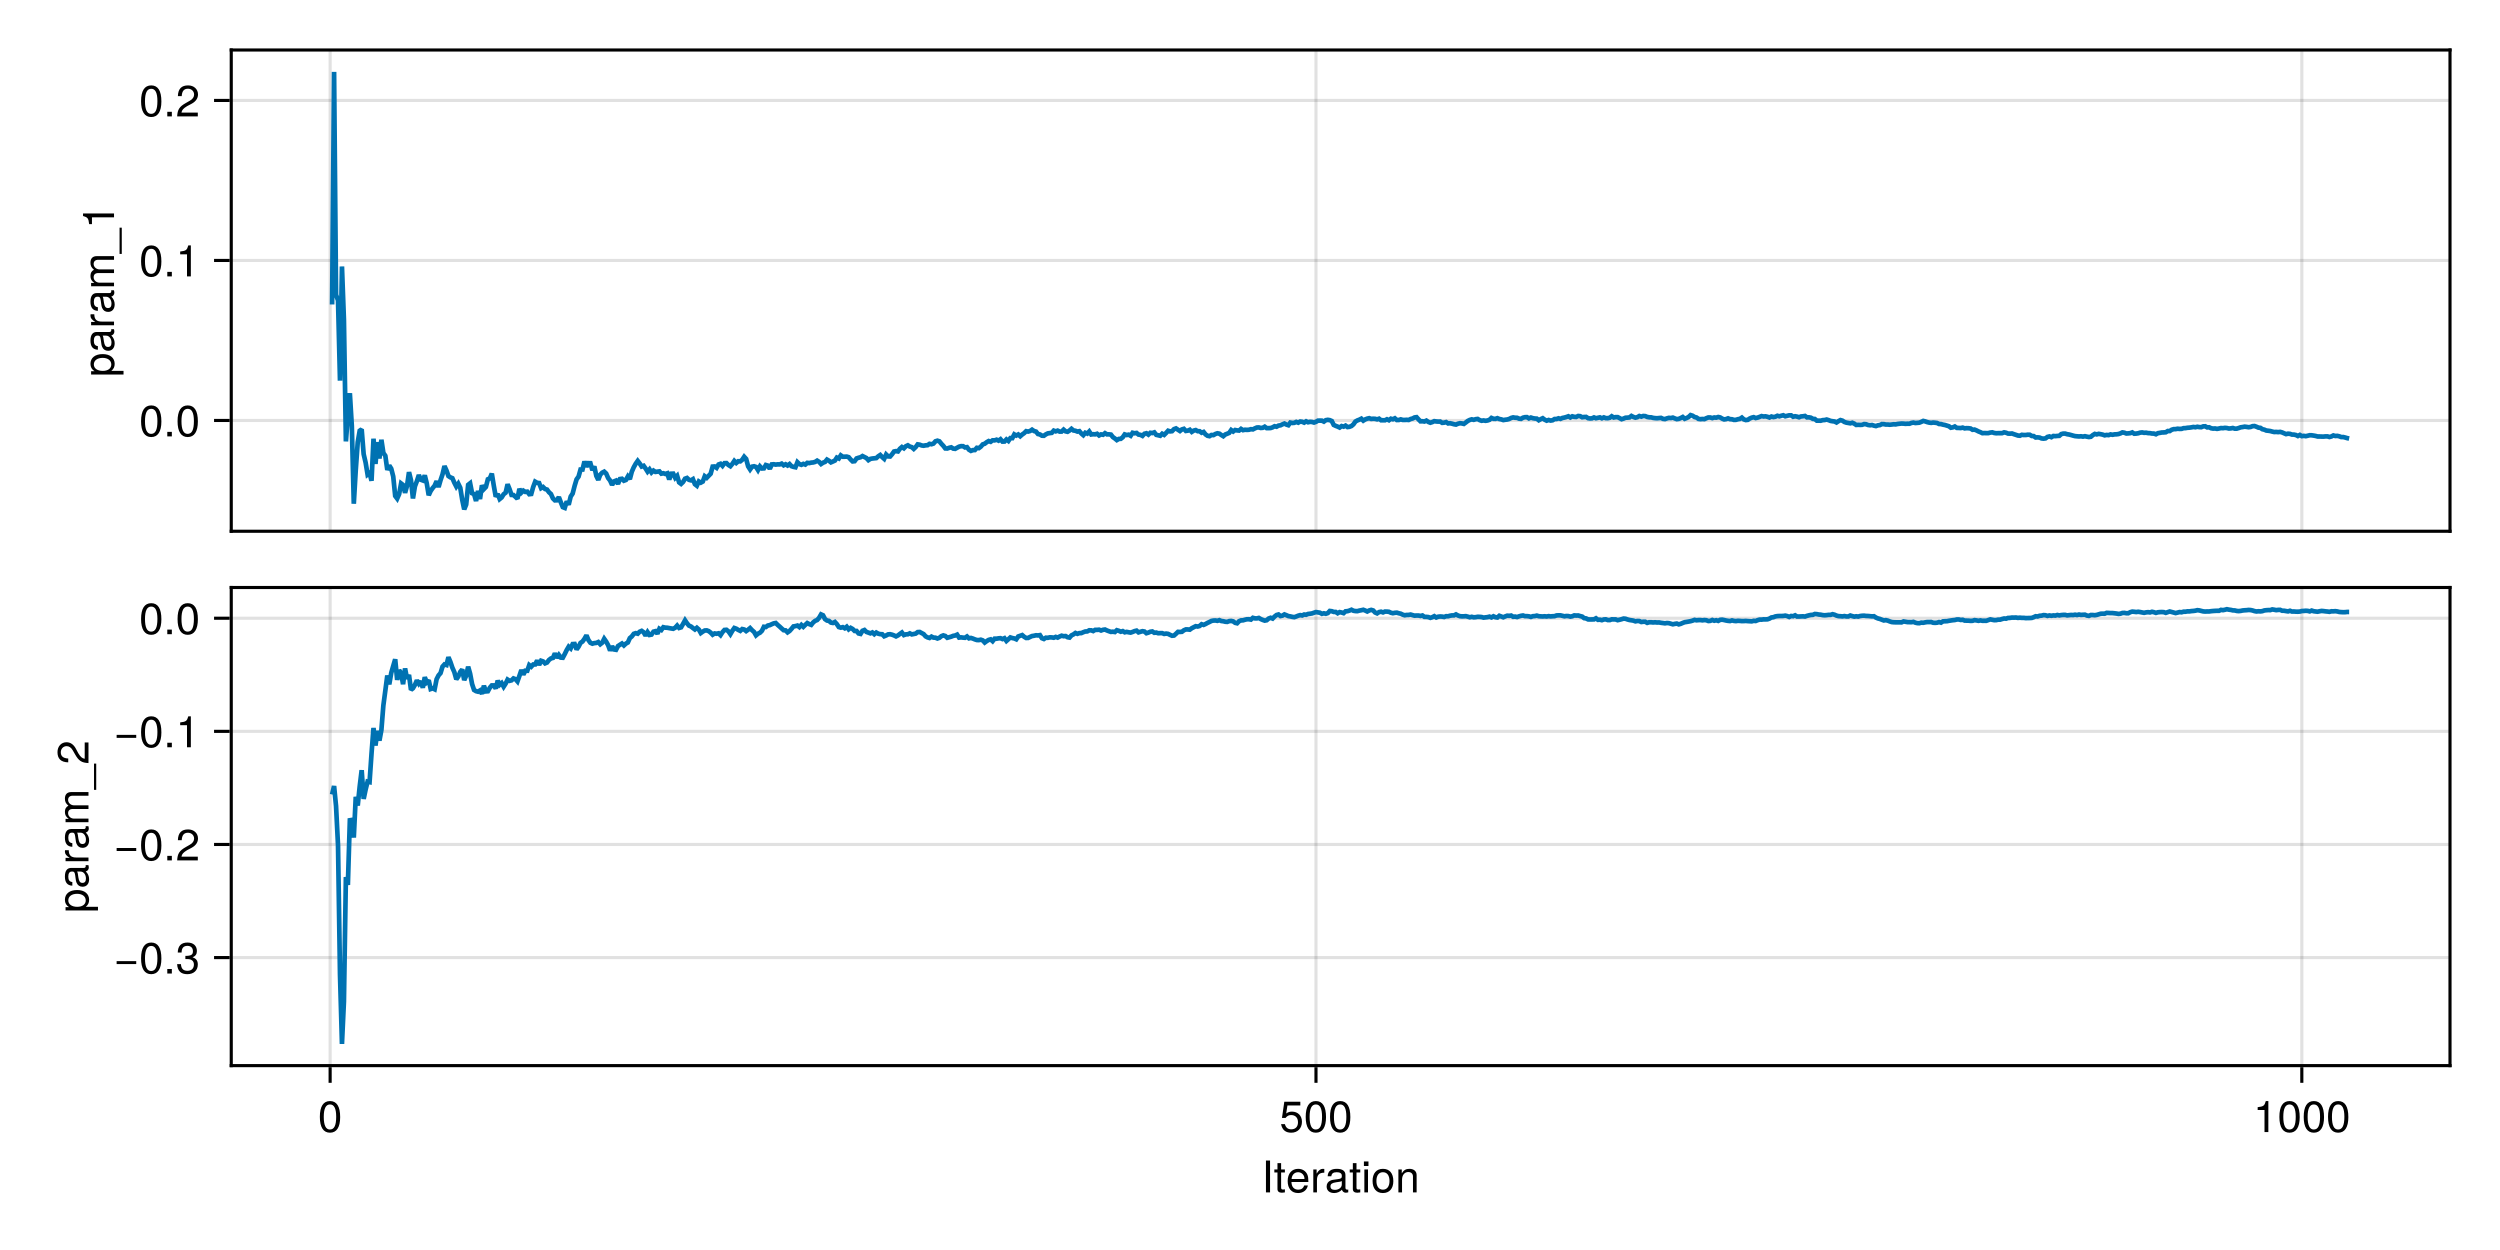 <?xml version="1.0" encoding="UTF-8"?>
<svg xmlns="http://www.w3.org/2000/svg" xmlns:xlink="http://www.w3.org/1999/xlink" width="600pt" height="300pt" viewBox="0 0 600 300" version="1.1">
<defs>
<g>
<symbol overflow="visible" id="glyph0-0-50040dee">
<path style="stroke:none;" d="M -7.656 -0.203 C -7.656 -0.203 0 -0.203 0 -0.203 C 0 -0.203 0 -4.938 0 -4.938 C 0 -4.938 -7.656 -4.938 -7.656 -4.938 C -7.656 -4.938 -7.656 -0.203 -7.656 -0.203 Z M -0.547 -0.75 C -0.547 -0.75 -7.109 -0.75 -7.109 -0.75 C -7.109 -0.75 -7.109 -4.391 -7.109 -4.391 C -7.109 -4.391 -0.547 -4.391 -0.547 -4.391 C -0.547 -4.391 -0.547 -0.75 -0.547 -0.75 Z M -0.547 -0.75 "/>
</symbol>
<symbol overflow="visible" id="glyph0-1-50040dee">
<path style="stroke:none;" d="M -2.703 -5.484 C -0.938 -5.484 0.156 -4.562 0.156 -3.141 C 0.156 -2.422 -0.094 -1.906 -0.656 -1.453 C -0.656 -1.453 2.281 -1.453 2.281 -1.453 C 2.281 -1.453 2.281 -0.578 2.281 -0.578 C 2.281 -0.578 -5.5 -0.578 -5.5 -0.578 C -5.5 -0.578 -5.5 -1.375 -5.5 -1.375 C -5.5 -1.375 -4.672 -1.375 -4.672 -1.375 C -5.328 -1.781 -5.656 -2.391 -5.656 -3.125 C -5.656 -4.594 -4.547 -5.484 -2.703 -5.484 Z M -2.719 -4.578 C -4.031 -4.578 -4.844 -3.953 -4.844 -2.984 C -4.844 -2.062 -4 -1.453 -2.703 -1.453 C -1.422 -1.453 -0.656 -2.062 -0.656 -2.984 C -0.656 -3.938 -1.469 -4.578 -2.719 -4.578 Z M -2.719 -4.578 "/>
</symbol>
<symbol overflow="visible" id="glyph0-2-50040dee">
<path style="stroke:none;" d="M -4.734 -3.375 C -4.719 -2.016 -4.094 -1.609 -2.859 -1.609 C -2.859 -1.609 0 -1.609 0 -1.609 C 0 -1.609 0 -0.734 0 -0.734 C 0 -0.734 -5.5 -0.734 -5.5 -0.734 C -5.5 -0.734 -5.5 -1.531 -5.5 -1.531 C -5.5 -1.531 -4.5 -1.531 -4.5 -1.531 C -5.328 -2.031 -5.656 -2.469 -5.656 -3.031 C -5.656 -3.156 -5.656 -3.219 -5.625 -3.375 C -5.625 -3.375 -4.734 -3.375 -4.734 -3.375 Z M -4.734 -3.375 "/>
</symbol>
<symbol overflow="visible" id="glyph1-0-50040dee">
<path style="stroke:none;" d="M -7.656 -0.203 C -7.656 -0.203 0 -0.203 0 -0.203 C 0 -0.203 0 -4.938 0 -4.938 C 0 -4.938 -7.656 -4.938 -7.656 -4.938 C -7.656 -4.938 -7.656 -0.203 -7.656 -0.203 Z M -0.547 -0.75 C -0.547 -0.75 -7.109 -0.75 -7.109 -0.75 C -7.109 -0.75 -7.109 -4.391 -7.109 -4.391 C -7.109 -4.391 -0.547 -4.391 -0.547 -4.391 C -0.547 -4.391 -0.547 -0.75 -0.547 -0.75 Z M -0.547 -0.75 "/>
</symbol>
<symbol overflow="visible" id="glyph1-1-50040dee">
<path style="stroke:none;" d="M -0.016 -5.625 C 0.047 -5.328 0.078 -5.203 0.078 -5.016 C 0.078 -4.594 -0.234 -4.203 -0.656 -4.109 C -0.141 -3.641 0.156 -2.953 0.156 -2.25 C 0.156 -1.141 -0.438 -0.438 -1.422 -0.438 C -2.094 -0.438 -2.594 -0.766 -2.859 -1.406 C -3 -1.75 -3.031 -1.938 -3.188 -3.172 C -3.281 -3.859 -3.438 -4.078 -3.797 -4.078 C -3.797 -4.078 -4.031 -4.078 -4.031 -4.078 C -4.562 -4.078 -4.844 -3.641 -4.844 -2.859 C -4.844 -2.031 -4.547 -1.641 -3.875 -1.562 C -3.875 -1.562 -3.875 -0.688 -3.875 -0.688 C -5.141 -0.734 -5.656 -1.547 -5.656 -2.891 C -5.656 -4.234 -5.141 -4.953 -4.156 -4.953 C -4.156 -4.953 -1.094 -4.953 -1.094 -4.953 C -0.812 -4.953 -0.656 -5.125 -0.656 -5.422 C -0.656 -5.484 -0.656 -5.516 -0.688 -5.625 C -0.688 -5.625 -0.016 -5.625 -0.016 -5.625 Z M -1.906 -4.078 C -1.906 -4.078 -2.719 -4.078 -2.719 -4.078 C -2.578 -3.797 -2.547 -3.594 -2.422 -2.672 C -2.281 -1.75 -2.031 -1.359 -1.453 -1.359 C -0.844 -1.359 -0.609 -1.75 -0.609 -2.438 C -0.609 -3.281 -1.109 -4.078 -1.906 -4.078 Z M -1.906 -4.078 "/>
</symbol>
<symbol overflow="visible" id="glyph2-0-50040dee">
<path style="stroke:none;" d="M -7.656 -0.203 C -7.656 -0.203 0 -0.203 0 -0.203 C 0 -0.203 0 -4.938 0 -4.938 C 0 -4.938 -7.656 -4.938 -7.656 -4.938 C -7.656 -4.938 -7.656 -0.203 -7.656 -0.203 Z M -0.547 -0.75 C -0.547 -0.75 -7.109 -0.75 -7.109 -0.75 C -7.109 -0.75 -7.109 -4.391 -7.109 -4.391 C -7.109 -4.391 -0.547 -4.391 -0.547 -4.391 C -0.547 -4.391 -0.547 -0.75 -0.547 -0.75 Z M -0.547 -0.75 "/>
</symbol>
<symbol overflow="visible" id="glyph2-1-50040dee">
<path style="stroke:none;" d="M 0 -7.984 C 0 -7.984 0 -7.109 0 -7.109 C 0 -7.109 -3.797 -7.109 -3.797 -7.109 C -4.484 -7.109 -4.891 -6.734 -4.891 -6.094 C -4.891 -5.391 -4.25 -4.797 -3.453 -4.797 C -3.453 -4.797 0 -4.797 0 -4.797 C 0 -4.797 0 -3.922 0 -3.922 C 0 -3.922 -3.797 -3.922 -3.797 -3.922 C -4.5 -3.922 -4.891 -3.562 -4.891 -2.906 C -4.891 -2.188 -4.25 -1.609 -3.453 -1.609 C -3.453 -1.609 0 -1.609 0 -1.609 C 0 -1.609 0 -0.75 0 -0.75 C 0 -0.75 -5.5 -0.75 -5.5 -0.75 C -5.5 -0.75 -5.5 -1.547 -5.5 -1.547 C -5.5 -1.547 -4.719 -1.547 -4.719 -1.547 C -5.391 -2.016 -5.656 -2.5 -5.656 -3.234 C -5.656 -3.953 -5.406 -4.391 -4.812 -4.719 C -5.438 -5.234 -5.656 -5.672 -5.656 -6.406 C -5.656 -7.438 -5.109 -7.984 -4.125 -7.984 C -4.125 -7.984 0 -7.984 0 -7.984 Z M 0 -7.984 "/>
</symbol>
<symbol overflow="visible" id="glyph2-2-50040dee">
<path style="stroke:none;" d="M 0 -3.641 C 0 -3.641 0 -2.719 0 -2.719 C 0 -2.719 -5.297 -2.719 -5.297 -2.719 C -5.297 -2.719 -5.297 -1.078 -5.297 -1.078 C -5.297 -1.078 -5.969 -1.078 -5.969 -1.078 C -6.141 -2.5 -6.297 -2.703 -7.438 -3.031 C -7.438 -3.031 -7.438 -3.641 -7.438 -3.641 C -7.438 -3.641 0 -3.641 0 -3.641 Z M 0 -3.641 "/>
</symbol>
<symbol overflow="visible" id="glyph3-0-50040dee">
<path style="stroke:none;" d="M -7.656 -0.203 C -7.656 -0.203 0 -0.203 0 -0.203 C 0 -0.203 0 -4.938 0 -4.938 C 0 -4.938 -7.656 -4.938 -7.656 -4.938 C -7.656 -4.938 -7.656 -0.203 -7.656 -0.203 Z M -0.547 -0.75 C -0.547 -0.75 -7.109 -0.75 -7.109 -0.75 C -7.109 -0.75 -7.109 -4.391 -7.109 -4.391 C -7.109 -4.391 -0.547 -4.391 -0.547 -4.391 C -0.547 -4.391 -0.547 -0.75 -0.547 -0.75 Z M -0.547 -0.75 "/>
</symbol>
<symbol overflow="visible" id="glyph3-1-50040dee">
<path style="stroke:none;" d="M 1.859 -6.062 C 1.859 -6.062 1.859 0.234 1.859 0.234 C 1.859 0.234 1.328 0.234 1.328 0.234 C 1.328 0.234 1.328 -6.062 1.328 -6.062 C 1.328 -6.062 1.859 -6.062 1.859 -6.062 Z M 1.859 -6.062 "/>
</symbol>
<symbol overflow="visible" id="glyph4-0-50040dee">
<path style="stroke:none;" d="M 0.203 -7.656 C 0.203 -7.656 0.203 0 0.203 0 C 0.203 0 4.938 0 4.938 0 C 4.938 0 4.938 -7.656 4.938 -7.656 C 4.938 -7.656 0.203 -7.656 0.203 -7.656 Z M 0.75 -0.547 C 0.75 -0.547 0.75 -7.109 0.75 -7.109 C 0.75 -7.109 4.391 -7.109 4.391 -7.109 C 4.391 -7.109 4.391 -0.547 4.391 -0.547 C 4.391 -0.547 0.75 -0.547 0.75 -0.547 Z M 0.75 -0.547 "/>
</symbol>
<symbol overflow="visible" id="glyph4-1-50040dee">
<path style="stroke:none;" d="M 5.328 -3.578 C 5.328 -1.141 4.469 0.156 2.891 0.156 C 1.297 0.156 0.453 -1.141 0.453 -3.641 C 0.453 -6.141 1.281 -7.438 2.891 -7.438 C 4.5 -7.438 5.328 -6.156 5.328 -3.578 Z M 4.375 -3.672 C 4.375 -5.656 3.891 -6.625 2.891 -6.625 C 1.891 -6.625 1.391 -5.672 1.391 -3.641 C 1.391 -1.594 1.891 -0.609 2.859 -0.609 C 3.891 -0.609 4.375 -1.547 4.375 -3.672 Z M 4.375 -3.672 "/>
</symbol>
<symbol overflow="visible" id="glyph5-0-50040dee">
<path style="stroke:none;" d="M 0.203 -7.656 C 0.203 -7.656 0.203 0 0.203 0 C 0.203 0 4.938 0 4.938 0 C 4.938 0 4.938 -7.656 4.938 -7.656 C 4.938 -7.656 0.203 -7.656 0.203 -7.656 Z M 0.75 -0.547 C 0.75 -0.547 0.75 -7.109 0.75 -7.109 C 0.75 -7.109 4.391 -7.109 4.391 -7.109 C 4.391 -7.109 4.391 -0.547 4.391 -0.547 C 4.391 -0.547 0.75 -0.547 0.75 -0.547 Z M 0.75 -0.547 "/>
</symbol>
<symbol overflow="visible" id="glyph5-1-50040dee">
<path style="stroke:none;" d="M 2 0 C 2 0 0.906 0 0.906 0 C 0.906 0 0.906 -1.094 0.906 -1.094 C 0.906 -1.094 2 -1.094 2 -1.094 C 2 -1.094 2 0 2 0 Z M 2 0 "/>
</symbol>
<symbol overflow="visible" id="glyph6-0-50040dee">
<path style="stroke:none;" d="M 0.203 -7.656 C 0.203 -7.656 0.203 0 0.203 0 C 0.203 0 4.938 0 4.938 0 C 4.938 0 4.938 -7.656 4.938 -7.656 C 4.938 -7.656 0.203 -7.656 0.203 -7.656 Z M 0.75 -0.547 C 0.75 -0.547 0.75 -7.109 0.75 -7.109 C 0.75 -7.109 4.391 -7.109 4.391 -7.109 C 4.391 -7.109 4.391 -0.547 4.391 -0.547 C 4.391 -0.547 0.75 -0.547 0.75 -0.547 Z M 0.75 -0.547 "/>
</symbol>
<symbol overflow="visible" id="glyph6-1-50040dee">
<path style="stroke:none;" d="M 5.328 -3.578 C 5.328 -1.141 4.469 0.156 2.891 0.156 C 1.297 0.156 0.453 -1.141 0.453 -3.641 C 0.453 -6.141 1.281 -7.438 2.891 -7.438 C 4.5 -7.438 5.328 -6.156 5.328 -3.578 Z M 4.375 -3.672 C 4.375 -5.656 3.891 -6.625 2.891 -6.625 C 1.891 -6.625 1.391 -5.672 1.391 -3.641 C 1.391 -1.594 1.891 -0.609 2.859 -0.609 C 3.891 -0.609 4.375 -1.547 4.375 -3.672 Z M 4.375 -3.672 "/>
</symbol>
<symbol overflow="visible" id="glyph7-0-50040dee">
<path style="stroke:none;" d="M 0.203 -7.656 C 0.203 -7.656 0.203 0 0.203 0 C 0.203 0 4.938 0 4.938 0 C 4.938 0 4.938 -7.656 4.938 -7.656 C 4.938 -7.656 0.203 -7.656 0.203 -7.656 Z M 0.75 -0.547 C 0.75 -0.547 0.75 -7.109 0.75 -7.109 C 0.75 -7.109 4.391 -7.109 4.391 -7.109 C 4.391 -7.109 4.391 -0.547 4.391 -0.547 C 4.391 -0.547 0.75 -0.547 0.75 -0.547 Z M 0.75 -0.547 "/>
</symbol>
<symbol overflow="visible" id="glyph7-1-50040dee">
<path style="stroke:none;" d="M 5.328 -3.578 C 5.328 -1.141 4.469 0.156 2.891 0.156 C 1.297 0.156 0.453 -1.141 0.453 -3.641 C 0.453 -6.141 1.281 -7.438 2.891 -7.438 C 4.5 -7.438 5.328 -6.156 5.328 -3.578 Z M 4.375 -3.672 C 4.375 -5.656 3.891 -6.625 2.891 -6.625 C 1.891 -6.625 1.391 -5.672 1.391 -3.641 C 1.391 -1.594 1.891 -0.609 2.859 -0.609 C 3.891 -0.609 4.375 -1.547 4.375 -3.672 Z M 4.375 -3.672 "/>
</symbol>
<symbol overflow="visible" id="glyph8-0-50040dee">
<path style="stroke:none;" d="M 0.203 -7.656 C 0.203 -7.656 0.203 0 0.203 0 C 0.203 0 4.938 0 4.938 0 C 4.938 0 4.938 -7.656 4.938 -7.656 C 4.938 -7.656 0.203 -7.656 0.203 -7.656 Z M 0.75 -0.547 C 0.75 -0.547 0.75 -7.109 0.75 -7.109 C 0.75 -7.109 4.391 -7.109 4.391 -7.109 C 4.391 -7.109 4.391 -0.547 4.391 -0.547 C 4.391 -0.547 0.75 -0.547 0.75 -0.547 Z M 0.75 -0.547 "/>
</symbol>
<symbol overflow="visible" id="glyph8-1-50040dee">
<path style="stroke:none;" d="M 2 0 C 2 0 0.906 0 0.906 0 C 0.906 0 0.906 -1.094 0.906 -1.094 C 0.906 -1.094 2 -1.094 2 -1.094 C 2 -1.094 2 0 2 0 Z M 2 0 "/>
</symbol>
<symbol overflow="visible" id="glyph8-2-50040dee">
<path style="stroke:none;" d="M 5.422 -2.266 C 5.422 -2.266 0.719 -2.266 0.719 -2.266 C 0.719 -2.266 0.719 -2.984 0.719 -2.984 C 0.719 -2.984 5.422 -2.984 5.422 -2.984 C 5.422 -2.984 5.422 -2.266 5.422 -2.266 Z M 5.422 -2.266 "/>
</symbol>
<symbol overflow="visible" id="glyph9-0-50040dee">
<path style="stroke:none;" d="M 0.203 -7.656 C 0.203 -7.656 0.203 0 0.203 0 C 0.203 0 4.938 0 4.938 0 C 4.938 0 4.938 -7.656 4.938 -7.656 C 4.938 -7.656 0.203 -7.656 0.203 -7.656 Z M 0.75 -0.547 C 0.75 -0.547 0.75 -7.109 0.75 -7.109 C 0.75 -7.109 4.391 -7.109 4.391 -7.109 C 4.391 -7.109 4.391 -0.547 4.391 -0.547 C 4.391 -0.547 0.75 -0.547 0.75 -0.547 Z M 0.75 -0.547 "/>
</symbol>
<symbol overflow="visible" id="glyph9-1-50040dee">
<path style="stroke:none;" d="M 3.641 0 C 3.641 0 2.719 0 2.719 0 C 2.719 0 2.719 -5.297 2.719 -5.297 C 2.719 -5.297 1.078 -5.297 1.078 -5.297 C 1.078 -5.297 1.078 -5.969 1.078 -5.969 C 2.5 -6.141 2.703 -6.297 3.031 -7.438 C 3.031 -7.438 3.641 -7.438 3.641 -7.438 C 3.641 -7.438 3.641 0 3.641 0 Z M 3.641 0 "/>
</symbol>
<symbol overflow="visible" id="glyph10-0-50040dee">
<path style="stroke:none;" d="M 0.203 -7.656 C 0.203 -7.656 0.203 0 0.203 0 C 0.203 0 4.938 0 4.938 0 C 4.938 0 4.938 -7.656 4.938 -7.656 C 4.938 -7.656 0.203 -7.656 0.203 -7.656 Z M 0.75 -0.547 C 0.75 -0.547 0.75 -7.109 0.75 -7.109 C 0.75 -7.109 4.391 -7.109 4.391 -7.109 C 4.391 -7.109 4.391 -0.547 4.391 -0.547 C 4.391 -0.547 0.75 -0.547 0.75 -0.547 Z M 0.75 -0.547 "/>
</symbol>
<symbol overflow="visible" id="glyph10-1-50040dee">
<path style="stroke:none;" d="M 5.328 -3.578 C 5.328 -1.141 4.469 0.156 2.891 0.156 C 1.297 0.156 0.453 -1.141 0.453 -3.641 C 0.453 -6.141 1.281 -7.438 2.891 -7.438 C 4.5 -7.438 5.328 -6.156 5.328 -3.578 Z M 4.375 -3.672 C 4.375 -5.656 3.891 -6.625 2.891 -6.625 C 1.891 -6.625 1.391 -5.672 1.391 -3.641 C 1.391 -1.594 1.891 -0.609 2.859 -0.609 C 3.891 -0.609 4.375 -1.547 4.375 -3.672 Z M 4.375 -3.672 "/>
</symbol>
<symbol overflow="visible" id="glyph11-0-50040dee">
<path style="stroke:none;" d="M 0.203 -7.656 C 0.203 -7.656 0.203 0 0.203 0 C 0.203 0 4.938 0 4.938 0 C 4.938 0 4.938 -7.656 4.938 -7.656 C 4.938 -7.656 0.203 -7.656 0.203 -7.656 Z M 0.75 -0.547 C 0.75 -0.547 0.75 -7.109 0.75 -7.109 C 0.75 -7.109 4.391 -7.109 4.391 -7.109 C 4.391 -7.109 4.391 -0.547 4.391 -0.547 C 4.391 -0.547 0.75 -0.547 0.75 -0.547 Z M 0.75 -0.547 "/>
</symbol>
<symbol overflow="visible" id="glyph11-1-50040dee">
<path style="stroke:none;" d="M 2 0 C 2 0 0.906 0 0.906 0 C 0.906 0 0.906 -1.094 0.906 -1.094 C 0.906 -1.094 2 -1.094 2 -1.094 C 2 -1.094 2 0 2 0 Z M 2 0 "/>
</symbol>
<symbol overflow="visible" id="glyph12-0-50040dee">
<path style="stroke:none;" d="M 0.203 -7.656 C 0.203 -7.656 0.203 0 0.203 0 C 0.203 0 4.938 0 4.938 0 C 4.938 0 4.938 -7.656 4.938 -7.656 C 4.938 -7.656 0.203 -7.656 0.203 -7.656 Z M 0.75 -0.547 C 0.75 -0.547 0.75 -7.109 0.75 -7.109 C 0.75 -7.109 4.391 -7.109 4.391 -7.109 C 4.391 -7.109 4.391 -0.547 4.391 -0.547 C 4.391 -0.547 0.75 -0.547 0.75 -0.547 Z M 0.75 -0.547 "/>
</symbol>
<symbol overflow="visible" id="glyph12-1-50040dee">
<path style="stroke:none;" d="M 5.359 -5.266 C 5.359 -4.344 4.828 -3.562 3.797 -3.016 C 3.797 -3.016 2.734 -2.453 2.734 -2.453 C 1.828 -1.906 1.484 -1.516 1.391 -0.906 C 1.391 -0.906 5.312 -0.906 5.312 -0.906 C 5.312 -0.906 5.312 0 5.312 0 C 5.312 0 0.359 0 0.359 0 C 0.438 -1.641 0.891 -2.344 2.453 -3.219 C 2.453 -3.219 3.406 -3.766 3.406 -3.766 C 4.078 -4.141 4.422 -4.656 4.422 -5.234 C 4.422 -6.031 3.797 -6.641 2.953 -6.641 C 2.031 -6.641 1.516 -6.109 1.453 -4.859 C 1.453 -4.859 0.531 -4.859 0.531 -4.859 C 0.578 -6.672 1.453 -7.438 2.984 -7.438 C 4.391 -7.438 5.359 -6.516 5.359 -5.266 Z M 5.359 -5.266 "/>
</symbol>
<symbol overflow="visible" id="glyph13-0-50040dee">
<path style="stroke:none;" d="M 0.203 -7.656 C 0.203 -7.656 0.203 0 0.203 0 C 0.203 0 4.938 0 4.938 0 C 4.938 0 4.938 -7.656 4.938 -7.656 C 4.938 -7.656 0.203 -7.656 0.203 -7.656 Z M 0.75 -0.547 C 0.75 -0.547 0.75 -7.109 0.75 -7.109 C 0.75 -7.109 4.391 -7.109 4.391 -7.109 C 4.391 -7.109 4.391 -0.547 4.391 -0.547 C 4.391 -0.547 0.75 -0.547 0.75 -0.547 Z M 0.75 -0.547 "/>
</symbol>
<symbol overflow="visible" id="glyph13-1-50040dee">
<path style="stroke:none;" d="M 2.031 0 C 2.031 0 1.047 0 1.047 0 C 1.047 0 1.047 -7.656 1.047 -7.656 C 1.047 -7.656 2.031 -7.656 2.031 -7.656 C 2.031 -7.656 2.031 0 2.031 0 Z M 2.031 0 "/>
</symbol>
<symbol overflow="visible" id="glyph13-2-50040dee">
<path style="stroke:none;" d="M 1.609 0 C 1.609 0 0.734 0 0.734 0 C 0.734 0 0.734 -5.5 0.734 -5.5 C 0.734 -5.5 1.609 -5.5 1.609 -5.5 C 1.609 -5.5 1.609 0 1.609 0 Z M 1.719 -6.328 C 1.719 -6.328 0.625 -6.328 0.625 -6.328 C 0.625 -6.328 0.625 -7.422 0.625 -7.422 C 0.625 -7.422 1.719 -7.422 1.719 -7.422 C 1.719 -7.422 1.719 -6.328 1.719 -6.328 Z M 1.719 -6.328 "/>
</symbol>
<symbol overflow="visible" id="glyph13-3-50040dee">
<path style="stroke:none;" d="M 5.328 -3.578 C 5.328 -1.141 4.469 0.156 2.891 0.156 C 1.297 0.156 0.453 -1.141 0.453 -3.641 C 0.453 -6.141 1.281 -7.438 2.891 -7.438 C 4.5 -7.438 5.328 -6.156 5.328 -3.578 Z M 4.375 -3.672 C 4.375 -5.656 3.891 -6.625 2.891 -6.625 C 1.891 -6.625 1.391 -5.672 1.391 -3.641 C 1.391 -1.594 1.891 -0.609 2.859 -0.609 C 3.891 -0.609 4.375 -1.547 4.375 -3.672 Z M 4.375 -3.672 "/>
</symbol>
<symbol overflow="visible" id="glyph14-0-50040dee">
<path style="stroke:none;" d="M 0.203 -7.656 C 0.203 -7.656 0.203 0 0.203 0 C 0.203 0 4.938 0 4.938 0 C 4.938 0 4.938 -7.656 4.938 -7.656 C 4.938 -7.656 0.203 -7.656 0.203 -7.656 Z M 0.75 -0.547 C 0.75 -0.547 0.75 -7.109 0.75 -7.109 C 0.75 -7.109 4.391 -7.109 4.391 -7.109 C 4.391 -7.109 4.391 -0.547 4.391 -0.547 C 4.391 -0.547 0.75 -0.547 0.75 -0.547 Z M 0.75 -0.547 "/>
</symbol>
<symbol overflow="visible" id="glyph14-1-50040dee">
<path style="stroke:none;" d="M 2.672 0 C 2.375 0.047 2.156 0.078 1.953 0.078 C 1.266 0.078 0.891 -0.234 0.891 -0.797 C 0.891 -0.797 0.891 -4.781 0.891 -4.781 C 0.891 -4.781 0.141 -4.781 0.141 -4.781 C 0.141 -4.781 0.141 -5.5 0.141 -5.5 C 0.141 -5.5 0.891 -5.5 0.891 -5.5 C 0.891 -5.5 0.891 -7.016 0.891 -7.016 C 0.891 -7.016 1.766 -7.016 1.766 -7.016 C 1.766 -7.016 1.766 -5.5 1.766 -5.5 C 1.766 -5.5 2.672 -5.5 2.672 -5.5 C 2.672 -5.5 2.672 -4.781 2.672 -4.781 C 2.672 -4.781 1.766 -4.781 1.766 -4.781 C 1.766 -4.781 1.766 -1.188 1.766 -1.188 C 1.766 -0.797 1.875 -0.688 2.25 -0.688 C 2.422 -0.688 2.547 -0.703 2.672 -0.734 C 2.672 -0.734 2.672 0 2.672 0 Z M 2.672 0 "/>
</symbol>
<symbol overflow="visible" id="glyph14-2-50040dee">
<path style="stroke:none;" d="M 5.391 -2.5 C 5.391 -2.5 1.328 -2.5 1.328 -2.5 C 1.359 -1.234 2.031 -0.656 2.953 -0.656 C 3.656 -0.656 4.141 -0.938 4.391 -1.672 C 4.391 -1.672 5.266 -1.672 5.266 -1.672 C 5.047 -0.562 4.172 0.156 2.922 0.156 C 1.375 0.156 0.422 -0.906 0.422 -2.719 C 0.422 -4.531 1.406 -5.656 2.938 -5.656 C 3.969 -5.656 4.812 -5.109 5.172 -4.203 C 5.328 -3.797 5.391 -3.297 5.391 -2.5 Z M 4.453 -3.281 C 4.453 -4.141 3.797 -4.844 2.922 -4.844 C 2.047 -4.844 1.422 -4.188 1.359 -3.219 C 1.359 -3.219 4.438 -3.219 4.438 -3.219 C 4.453 -3.234 4.453 -3.281 4.453 -3.281 Z M 4.453 -3.281 "/>
</symbol>
<symbol overflow="visible" id="glyph14-3-50040dee">
<path style="stroke:none;" d="M 5.359 -2.703 C 5.359 -0.906 4.406 0.156 2.859 0.156 C 1.297 0.156 0.375 -0.906 0.375 -2.75 C 0.375 -4.594 1.312 -5.656 2.859 -5.656 C 4.438 -5.656 5.359 -4.609 5.359 -2.703 Z M 4.438 -2.719 C 4.438 -4.078 3.859 -4.844 2.859 -4.844 C 1.891 -4.844 1.297 -4.078 1.297 -2.75 C 1.297 -1.422 1.891 -0.656 2.859 -0.656 C 3.828 -0.656 4.438 -1.422 4.438 -2.719 Z M 4.438 -2.719 "/>
</symbol>
<symbol overflow="visible" id="glyph14-4-50040dee">
<path style="stroke:none;" d="M 5.391 -2.469 C 5.391 -0.891 4.344 0.156 2.828 0.156 C 1.516 0.156 0.672 -0.438 0.375 -1.906 C 0.375 -1.906 1.297 -1.906 1.297 -1.906 C 1.516 -1.078 2 -0.656 2.812 -0.656 C 3.828 -0.656 4.438 -1.266 4.438 -2.344 C 4.438 -3.438 3.812 -4.078 2.812 -4.078 C 2.234 -4.078 1.875 -3.906 1.453 -3.391 C 1.453 -3.391 0.594 -3.391 0.594 -3.391 C 0.594 -3.391 1.156 -7.281 1.156 -7.281 C 1.156 -7.281 5 -7.281 5 -7.281 C 5 -7.281 5 -6.375 5 -6.375 C 5 -6.375 1.906 -6.375 1.906 -6.375 C 1.906 -6.375 1.609 -4.453 1.609 -4.453 C 2.031 -4.766 2.453 -4.906 2.984 -4.906 C 4.406 -4.906 5.391 -3.938 5.391 -2.469 Z M 5.391 -2.469 "/>
</symbol>
<symbol overflow="visible" id="glyph15-0-50040dee">
<path style="stroke:none;" d="M 0.203 -7.656 C 0.203 -7.656 0.203 0 0.203 0 C 0.203 0 4.938 0 4.938 0 C 4.938 0 4.938 -7.656 4.938 -7.656 C 4.938 -7.656 0.203 -7.656 0.203 -7.656 Z M 0.75 -0.547 C 0.75 -0.547 0.75 -7.109 0.75 -7.109 C 0.75 -7.109 4.391 -7.109 4.391 -7.109 C 4.391 -7.109 4.391 -0.547 4.391 -0.547 C 4.391 -0.547 0.75 -0.547 0.75 -0.547 Z M 0.75 -0.547 "/>
</symbol>
<symbol overflow="visible" id="glyph15-1-50040dee">
<path style="stroke:none;" d="M 3.375 -4.734 C 2.016 -4.719 1.609 -4.094 1.609 -2.859 C 1.609 -2.859 1.609 0 1.609 0 C 1.609 0 0.734 0 0.734 0 C 0.734 0 0.734 -5.5 0.734 -5.5 C 0.734 -5.5 1.531 -5.5 1.531 -5.5 C 1.531 -5.5 1.531 -4.5 1.531 -4.5 C 2.031 -5.328 2.469 -5.656 3.031 -5.656 C 3.156 -5.656 3.219 -5.656 3.375 -5.625 C 3.375 -5.625 3.375 -4.734 3.375 -4.734 Z M 3.375 -4.734 "/>
</symbol>
<symbol overflow="visible" id="glyph15-2-50040dee">
<path style="stroke:none;" d="M 5.625 -0.016 C 5.328 0.047 5.203 0.078 5.016 0.078 C 4.594 0.078 4.203 -0.234 4.109 -0.656 C 3.641 -0.141 2.953 0.156 2.25 0.156 C 1.141 0.156 0.438 -0.438 0.438 -1.422 C 0.438 -2.094 0.766 -2.594 1.406 -2.859 C 1.75 -3 1.938 -3.031 3.172 -3.188 C 3.859 -3.281 4.078 -3.438 4.078 -3.797 C 4.078 -3.797 4.078 -4.031 4.078 -4.031 C 4.078 -4.562 3.641 -4.844 2.859 -4.844 C 2.031 -4.844 1.641 -4.547 1.562 -3.875 C 1.562 -3.875 0.688 -3.875 0.688 -3.875 C 0.734 -5.141 1.547 -5.656 2.891 -5.656 C 4.234 -5.656 4.953 -5.141 4.953 -4.156 C 4.953 -4.156 4.953 -1.094 4.953 -1.094 C 4.953 -0.812 5.125 -0.656 5.422 -0.656 C 5.484 -0.656 5.516 -0.656 5.625 -0.688 C 5.625 -0.688 5.625 -0.016 5.625 -0.016 Z M 4.078 -1.906 C 4.078 -1.906 4.078 -2.719 4.078 -2.719 C 3.797 -2.578 3.594 -2.547 2.672 -2.422 C 1.75 -2.281 1.359 -2.031 1.359 -1.453 C 1.359 -0.844 1.75 -0.609 2.438 -0.609 C 3.281 -0.609 4.078 -1.109 4.078 -1.906 Z M 4.078 -1.906 "/>
</symbol>
<symbol overflow="visible" id="glyph15-3-50040dee">
<path style="stroke:none;" d="M 2.672 0 C 2.375 0.047 2.156 0.078 1.953 0.078 C 1.266 0.078 0.891 -0.234 0.891 -0.797 C 0.891 -0.797 0.891 -4.781 0.891 -4.781 C 0.891 -4.781 0.141 -4.781 0.141 -4.781 C 0.141 -4.781 0.141 -5.5 0.141 -5.5 C 0.141 -5.5 0.891 -5.5 0.891 -5.5 C 0.891 -5.5 0.891 -7.016 0.891 -7.016 C 0.891 -7.016 1.766 -7.016 1.766 -7.016 C 1.766 -7.016 1.766 -5.5 1.766 -5.5 C 1.766 -5.5 2.672 -5.5 2.672 -5.5 C 2.672 -5.5 2.672 -4.781 2.672 -4.781 C 2.672 -4.781 1.766 -4.781 1.766 -4.781 C 1.766 -4.781 1.766 -1.188 1.766 -1.188 C 1.766 -0.797 1.875 -0.688 2.25 -0.688 C 2.422 -0.688 2.547 -0.703 2.672 -0.734 C 2.672 -0.734 2.672 0 2.672 0 Z M 2.672 0 "/>
</symbol>
<symbol overflow="visible" id="glyph15-4-50040dee">
<path style="stroke:none;" d="M 5.109 0 C 5.109 0 4.234 0 4.234 0 C 4.234 0 4.234 -3.812 4.234 -3.812 C 4.234 -4.469 3.797 -4.891 3.109 -4.891 C 2.219 -4.891 1.609 -4.156 1.609 -3.031 C 1.609 -3.031 1.609 0 1.609 0 C 1.609 0 0.734 0 0.734 0 C 0.734 0 0.734 -5.5 0.734 -5.5 C 0.734 -5.5 1.547 -5.5 1.547 -5.5 C 1.547 -5.5 1.547 -4.578 1.547 -4.578 C 2.031 -5.344 2.547 -5.656 3.375 -5.656 C 4.438 -5.656 5.109 -5.078 5.109 -4.156 C 5.109 -4.156 5.109 0 5.109 0 Z M 5.109 0 "/>
</symbol>
<symbol overflow="visible" id="glyph15-5-50040dee">
<path style="stroke:none;" d="M 5.328 -3.578 C 5.328 -1.141 4.469 0.156 2.891 0.156 C 1.297 0.156 0.453 -1.141 0.453 -3.641 C 0.453 -6.141 1.281 -7.438 2.891 -7.438 C 4.5 -7.438 5.328 -6.156 5.328 -3.578 Z M 4.375 -3.672 C 4.375 -5.656 3.891 -6.625 2.891 -6.625 C 1.891 -6.625 1.391 -5.672 1.391 -3.641 C 1.391 -1.594 1.891 -0.609 2.859 -0.609 C 3.891 -0.609 4.375 -1.547 4.375 -3.672 Z M 4.375 -3.672 "/>
</symbol>
<symbol overflow="visible" id="glyph15-6-50040dee">
<path style="stroke:none;" d="M 3.641 0 C 3.641 0 2.719 0 2.719 0 C 2.719 0 2.719 -5.297 2.719 -5.297 C 2.719 -5.297 1.078 -5.297 1.078 -5.297 C 1.078 -5.297 1.078 -5.969 1.078 -5.969 C 2.5 -6.141 2.703 -6.297 3.031 -7.438 C 3.031 -7.438 3.641 -7.438 3.641 -7.438 C 3.641 -7.438 3.641 0 3.641 0 Z M 3.641 0 "/>
</symbol>
<symbol overflow="visible" id="glyph16-0-50040dee">
<path style="stroke:none;" d="M 0.203 -7.656 C 0.203 -7.656 0.203 0 0.203 0 C 0.203 0 4.938 0 4.938 0 C 4.938 0 4.938 -7.656 4.938 -7.656 C 4.938 -7.656 0.203 -7.656 0.203 -7.656 Z M 0.75 -0.547 C 0.75 -0.547 0.75 -7.109 0.75 -7.109 C 0.75 -7.109 4.391 -7.109 4.391 -7.109 C 4.391 -7.109 4.391 -0.547 4.391 -0.547 C 4.391 -0.547 0.75 -0.547 0.75 -0.547 Z M 0.75 -0.547 "/>
</symbol>
<symbol overflow="visible" id="glyph16-1-50040dee">
<path style="stroke:none;" d="M 5.328 -3.578 C 5.328 -1.141 4.469 0.156 2.891 0.156 C 1.297 0.156 0.453 -1.141 0.453 -3.641 C 0.453 -6.141 1.281 -7.438 2.891 -7.438 C 4.5 -7.438 5.328 -6.156 5.328 -3.578 Z M 4.375 -3.672 C 4.375 -5.656 3.891 -6.625 2.891 -6.625 C 1.891 -6.625 1.391 -5.672 1.391 -3.641 C 1.391 -1.594 1.891 -0.609 2.859 -0.609 C 3.891 -0.609 4.375 -1.547 4.375 -3.672 Z M 4.375 -3.672 "/>
</symbol>
<symbol overflow="visible" id="glyph17-0-50040dee">
<path style="stroke:none;" d="M 0.203 -7.656 C 0.203 -7.656 0.203 0 0.203 0 C 0.203 0 4.938 0 4.938 0 C 4.938 0 4.938 -7.656 4.938 -7.656 C 4.938 -7.656 0.203 -7.656 0.203 -7.656 Z M 0.75 -0.547 C 0.75 -0.547 0.75 -7.109 0.75 -7.109 C 0.75 -7.109 4.391 -7.109 4.391 -7.109 C 4.391 -7.109 4.391 -0.547 4.391 -0.547 C 4.391 -0.547 0.75 -0.547 0.75 -0.547 Z M 0.75 -0.547 "/>
</symbol>
<symbol overflow="visible" id="glyph17-1-50040dee">
<path style="stroke:none;" d="M 5.328 -3.578 C 5.328 -1.141 4.469 0.156 2.891 0.156 C 1.297 0.156 0.453 -1.141 0.453 -3.641 C 0.453 -6.141 1.281 -7.438 2.891 -7.438 C 4.5 -7.438 5.328 -6.156 5.328 -3.578 Z M 4.375 -3.672 C 4.375 -5.656 3.891 -6.625 2.891 -6.625 C 1.891 -6.625 1.391 -5.672 1.391 -3.641 C 1.391 -1.594 1.891 -0.609 2.859 -0.609 C 3.891 -0.609 4.375 -1.547 4.375 -3.672 Z M 4.375 -3.672 "/>
</symbol>
<symbol overflow="visible" id="glyph18-0-50040dee">
<path style="stroke:none;" d="M 0.203 -7.656 C 0.203 -7.656 0.203 0 0.203 0 C 0.203 0 4.938 0 4.938 0 C 4.938 0 4.938 -7.656 4.938 -7.656 C 4.938 -7.656 0.203 -7.656 0.203 -7.656 Z M 0.75 -0.547 C 0.75 -0.547 0.75 -7.109 0.75 -7.109 C 0.75 -7.109 4.391 -7.109 4.391 -7.109 C 4.391 -7.109 4.391 -0.547 4.391 -0.547 C 4.391 -0.547 0.75 -0.547 0.75 -0.547 Z M 0.75 -0.547 "/>
</symbol>
<symbol overflow="visible" id="glyph18-1-50040dee">
<path style="stroke:none;" d="M 5.328 -3.578 C 5.328 -1.141 4.469 0.156 2.891 0.156 C 1.297 0.156 0.453 -1.141 0.453 -3.641 C 0.453 -6.141 1.281 -7.438 2.891 -7.438 C 4.5 -7.438 5.328 -6.156 5.328 -3.578 Z M 4.375 -3.672 C 4.375 -5.656 3.891 -6.625 2.891 -6.625 C 1.891 -6.625 1.391 -5.672 1.391 -3.641 C 1.391 -1.594 1.891 -0.609 2.859 -0.609 C 3.891 -0.609 4.375 -1.547 4.375 -3.672 Z M 4.375 -3.672 "/>
</symbol>
<symbol overflow="visible" id="glyph19-0-50040dee">
<path style="stroke:none;" d="M -7.656 -0.203 C -7.656 -0.203 0 -0.203 0 -0.203 C 0 -0.203 0 -4.938 0 -4.938 C 0 -4.938 -7.656 -4.938 -7.656 -4.938 C -7.656 -4.938 -7.656 -0.203 -7.656 -0.203 Z M -0.547 -0.75 C -0.547 -0.75 -7.109 -0.75 -7.109 -0.75 C -7.109 -0.75 -7.109 -4.391 -7.109 -4.391 C -7.109 -4.391 -0.547 -4.391 -0.547 -4.391 C -0.547 -4.391 -0.547 -0.75 -0.547 -0.75 Z M -0.547 -0.75 "/>
</symbol>
<symbol overflow="visible" id="glyph19-1-50040dee">
<path style="stroke:none;" d="M -2.703 -5.484 C -0.938 -5.484 0.156 -4.562 0.156 -3.141 C 0.156 -2.422 -0.094 -1.906 -0.656 -1.453 C -0.656 -1.453 2.281 -1.453 2.281 -1.453 C 2.281 -1.453 2.281 -0.578 2.281 -0.578 C 2.281 -0.578 -5.5 -0.578 -5.5 -0.578 C -5.5 -0.578 -5.5 -1.375 -5.5 -1.375 C -5.5 -1.375 -4.672 -1.375 -4.672 -1.375 C -5.328 -1.781 -5.656 -2.391 -5.656 -3.125 C -5.656 -4.594 -4.547 -5.484 -2.703 -5.484 Z M -2.719 -4.578 C -4.031 -4.578 -4.844 -3.953 -4.844 -2.984 C -4.844 -2.062 -4 -1.453 -2.703 -1.453 C -1.422 -1.453 -0.656 -2.062 -0.656 -2.984 C -0.656 -3.938 -1.469 -4.578 -2.719 -4.578 Z M -2.719 -4.578 "/>
</symbol>
<symbol overflow="visible" id="glyph20-0-50040dee">
<path style="stroke:none;" d="M -7.656 -0.203 C -7.656 -0.203 0 -0.203 0 -0.203 C 0 -0.203 0 -4.938 0 -4.938 C 0 -4.938 -7.656 -4.938 -7.656 -4.938 C -7.656 -4.938 -7.656 -0.203 -7.656 -0.203 Z M -0.547 -0.75 C -0.547 -0.75 -7.109 -0.75 -7.109 -0.75 C -7.109 -0.75 -7.109 -4.391 -7.109 -4.391 C -7.109 -4.391 -0.547 -4.391 -0.547 -4.391 C -0.547 -4.391 -0.547 -0.75 -0.547 -0.75 Z M -0.547 -0.75 "/>
</symbol>
<symbol overflow="visible" id="glyph20-1-50040dee">
<path style="stroke:none;" d="M -0.016 -5.625 C 0.047 -5.328 0.078 -5.203 0.078 -5.016 C 0.078 -4.594 -0.234 -4.203 -0.656 -4.109 C -0.141 -3.641 0.156 -2.953 0.156 -2.25 C 0.156 -1.141 -0.438 -0.438 -1.422 -0.438 C -2.094 -0.438 -2.594 -0.766 -2.859 -1.406 C -3 -1.75 -3.031 -1.938 -3.188 -3.172 C -3.281 -3.859 -3.438 -4.078 -3.797 -4.078 C -3.797 -4.078 -4.031 -4.078 -4.031 -4.078 C -4.562 -4.078 -4.844 -3.641 -4.844 -2.859 C -4.844 -2.031 -4.547 -1.641 -3.875 -1.562 C -3.875 -1.562 -3.875 -0.688 -3.875 -0.688 C -5.141 -0.734 -5.656 -1.547 -5.656 -2.891 C -5.656 -4.234 -5.141 -4.953 -4.156 -4.953 C -4.156 -4.953 -1.094 -4.953 -1.094 -4.953 C -0.812 -4.953 -0.656 -5.125 -0.656 -5.422 C -0.656 -5.484 -0.656 -5.516 -0.688 -5.625 C -0.688 -5.625 -0.016 -5.625 -0.016 -5.625 Z M -1.906 -4.078 C -1.906 -4.078 -2.719 -4.078 -2.719 -4.078 C -2.578 -3.797 -2.547 -3.594 -2.422 -2.672 C -2.281 -1.75 -2.031 -1.359 -1.453 -1.359 C -0.844 -1.359 -0.609 -1.75 -0.609 -2.438 C -0.609 -3.281 -1.109 -4.078 -1.906 -4.078 Z M -1.906 -4.078 "/>
</symbol>
<symbol overflow="visible" id="glyph21-0-50040dee">
<path style="stroke:none;" d="M -7.656 -0.203 C -7.656 -0.203 0 -0.203 0 -0.203 C 0 -0.203 0 -4.938 0 -4.938 C 0 -4.938 -7.656 -4.938 -7.656 -4.938 C -7.656 -4.938 -7.656 -0.203 -7.656 -0.203 Z M -0.547 -0.75 C -0.547 -0.75 -7.109 -0.75 -7.109 -0.75 C -7.109 -0.75 -7.109 -4.391 -7.109 -4.391 C -7.109 -4.391 -0.547 -4.391 -0.547 -4.391 C -0.547 -4.391 -0.547 -0.75 -0.547 -0.75 Z M -0.547 -0.75 "/>
</symbol>
<symbol overflow="visible" id="glyph21-1-50040dee">
<path style="stroke:none;" d="M -4.734 -3.375 C -4.719 -2.016 -4.094 -1.609 -2.859 -1.609 C -2.859 -1.609 0 -1.609 0 -1.609 C 0 -1.609 0 -0.734 0 -0.734 C 0 -0.734 -5.5 -0.734 -5.5 -0.734 C -5.5 -0.734 -5.5 -1.531 -5.5 -1.531 C -5.5 -1.531 -4.5 -1.531 -4.5 -1.531 C -5.328 -2.031 -5.656 -2.469 -5.656 -3.031 C -5.656 -3.156 -5.656 -3.219 -5.625 -3.375 C -5.625 -3.375 -4.734 -3.375 -4.734 -3.375 Z M -4.734 -3.375 "/>
</symbol>
<symbol overflow="visible" id="glyph21-2-50040dee">
<path style="stroke:none;" d="M 0 -7.984 C 0 -7.984 0 -7.109 0 -7.109 C 0 -7.109 -3.797 -7.109 -3.797 -7.109 C -4.484 -7.109 -4.891 -6.734 -4.891 -6.094 C -4.891 -5.391 -4.25 -4.797 -3.453 -4.797 C -3.453 -4.797 0 -4.797 0 -4.797 C 0 -4.797 0 -3.922 0 -3.922 C 0 -3.922 -3.797 -3.922 -3.797 -3.922 C -4.5 -3.922 -4.891 -3.562 -4.891 -2.906 C -4.891 -2.188 -4.25 -1.609 -3.453 -1.609 C -3.453 -1.609 0 -1.609 0 -1.609 C 0 -1.609 0 -0.75 0 -0.75 C 0 -0.75 -5.5 -0.75 -5.5 -0.75 C -5.5 -0.75 -5.5 -1.547 -5.5 -1.547 C -5.5 -1.547 -4.719 -1.547 -4.719 -1.547 C -5.391 -2.016 -5.656 -2.5 -5.656 -3.234 C -5.656 -3.953 -5.406 -4.391 -4.812 -4.719 C -5.438 -5.234 -5.656 -5.672 -5.656 -6.406 C -5.656 -7.438 -5.109 -7.984 -4.125 -7.984 C -4.125 -7.984 0 -7.984 0 -7.984 Z M 0 -7.984 "/>
</symbol>
<symbol overflow="visible" id="glyph22-0-50040dee">
<path style="stroke:none;" d="M -7.656 -0.203 C -7.656 -0.203 0 -0.203 0 -0.203 C 0 -0.203 0 -4.938 0 -4.938 C 0 -4.938 -7.656 -4.938 -7.656 -4.938 C -7.656 -4.938 -7.656 -0.203 -7.656 -0.203 Z M -0.547 -0.75 C -0.547 -0.75 -7.109 -0.75 -7.109 -0.75 C -7.109 -0.75 -7.109 -4.391 -7.109 -4.391 C -7.109 -4.391 -0.547 -4.391 -0.547 -4.391 C -0.547 -4.391 -0.547 -0.75 -0.547 -0.75 Z M -0.547 -0.75 "/>
</symbol>
<symbol overflow="visible" id="glyph22-1-50040dee">
<path style="stroke:none;" d="M -0.016 -5.625 C 0.047 -5.328 0.078 -5.203 0.078 -5.016 C 0.078 -4.594 -0.234 -4.203 -0.656 -4.109 C -0.141 -3.641 0.156 -2.953 0.156 -2.25 C 0.156 -1.141 -0.438 -0.438 -1.422 -0.438 C -2.094 -0.438 -2.594 -0.766 -2.859 -1.406 C -3 -1.75 -3.031 -1.938 -3.188 -3.172 C -3.281 -3.859 -3.438 -4.078 -3.797 -4.078 C -3.797 -4.078 -4.031 -4.078 -4.031 -4.078 C -4.562 -4.078 -4.844 -3.641 -4.844 -2.859 C -4.844 -2.031 -4.547 -1.641 -3.875 -1.562 C -3.875 -1.562 -3.875 -0.688 -3.875 -0.688 C -5.141 -0.734 -5.656 -1.547 -5.656 -2.891 C -5.656 -4.234 -5.141 -4.953 -4.156 -4.953 C -4.156 -4.953 -1.094 -4.953 -1.094 -4.953 C -0.812 -4.953 -0.656 -5.125 -0.656 -5.422 C -0.656 -5.484 -0.656 -5.516 -0.688 -5.625 C -0.688 -5.625 -0.016 -5.625 -0.016 -5.625 Z M -1.906 -4.078 C -1.906 -4.078 -2.719 -4.078 -2.719 -4.078 C -2.578 -3.797 -2.547 -3.594 -2.422 -2.672 C -2.281 -1.75 -2.031 -1.359 -1.453 -1.359 C -0.844 -1.359 -0.609 -1.75 -0.609 -2.438 C -0.609 -3.281 -1.109 -4.078 -1.906 -4.078 Z M -1.906 -4.078 "/>
</symbol>
<symbol overflow="visible" id="glyph23-0-50040dee">
<path style="stroke:none;" d="M -7.656 -0.203 C -7.656 -0.203 0 -0.203 0 -0.203 C 0 -0.203 0 -4.938 0 -4.938 C 0 -4.938 -7.656 -4.938 -7.656 -4.938 C -7.656 -4.938 -7.656 -0.203 -7.656 -0.203 Z M -0.547 -0.75 C -0.547 -0.75 -7.109 -0.75 -7.109 -0.75 C -7.109 -0.75 -7.109 -4.391 -7.109 -4.391 C -7.109 -4.391 -0.547 -4.391 -0.547 -4.391 C -0.547 -4.391 -0.547 -0.75 -0.547 -0.75 Z M -0.547 -0.75 "/>
</symbol>
<symbol overflow="visible" id="glyph23-1-50040dee">
<path style="stroke:none;" d="M 1.859 -6.062 C 1.859 -6.062 1.859 0.234 1.859 0.234 C 1.859 0.234 1.328 0.234 1.328 0.234 C 1.328 0.234 1.328 -6.062 1.328 -6.062 C 1.328 -6.062 1.859 -6.062 1.859 -6.062 Z M 1.859 -6.062 "/>
</symbol>
<symbol overflow="visible" id="glyph24-0-50040dee">
<path style="stroke:none;" d="M -7.656 -0.203 C -7.656 -0.203 0 -0.203 0 -0.203 C 0 -0.203 0 -4.938 0 -4.938 C 0 -4.938 -7.656 -4.938 -7.656 -4.938 C -7.656 -4.938 -7.656 -0.203 -7.656 -0.203 Z M -0.547 -0.75 C -0.547 -0.75 -7.109 -0.75 -7.109 -0.75 C -7.109 -0.75 -7.109 -4.391 -7.109 -4.391 C -7.109 -4.391 -0.547 -4.391 -0.547 -4.391 C -0.547 -4.391 -0.547 -0.75 -0.547 -0.75 Z M -0.547 -0.75 "/>
</symbol>
<symbol overflow="visible" id="glyph24-1-50040dee">
<path style="stroke:none;" d="M -5.266 -5.359 C -4.344 -5.359 -3.562 -4.828 -3.016 -3.797 C -3.016 -3.797 -2.453 -2.734 -2.453 -2.734 C -1.906 -1.828 -1.516 -1.484 -0.906 -1.391 C -0.906 -1.391 -0.906 -5.312 -0.906 -5.312 C -0.906 -5.312 0 -5.312 0 -5.312 C 0 -5.312 0 -0.359 0 -0.359 C -1.641 -0.438 -2.344 -0.891 -3.219 -2.453 C -3.219 -2.453 -3.766 -3.406 -3.766 -3.406 C -4.141 -4.078 -4.656 -4.422 -5.234 -4.422 C -6.031 -4.422 -6.641 -3.797 -6.641 -2.953 C -6.641 -2.031 -6.109 -1.516 -4.859 -1.453 C -4.859 -1.453 -4.859 -0.531 -4.859 -0.531 C -6.672 -0.578 -7.438 -1.453 -7.438 -2.984 C -7.438 -4.391 -6.516 -5.359 -5.266 -5.359 Z M -5.266 -5.359 "/>
</symbol>
<symbol overflow="visible" id="glyph25-0-50040dee">
<path style="stroke:none;" d="M 0.203 -7.656 C 0.203 -7.656 0.203 0 0.203 0 C 0.203 0 4.938 0 4.938 0 C 4.938 0 4.938 -7.656 4.938 -7.656 C 4.938 -7.656 0.203 -7.656 0.203 -7.656 Z M 0.75 -0.547 C 0.75 -0.547 0.75 -7.109 0.75 -7.109 C 0.75 -7.109 4.391 -7.109 4.391 -7.109 C 4.391 -7.109 4.391 -0.547 4.391 -0.547 C 4.391 -0.547 0.75 -0.547 0.75 -0.547 Z M 0.75 -0.547 "/>
</symbol>
<symbol overflow="visible" id="glyph25-1-50040dee">
<path style="stroke:none;" d="M 5.422 -2.266 C 5.422 -2.266 0.719 -2.266 0.719 -2.266 C 0.719 -2.266 0.719 -2.984 0.719 -2.984 C 0.719 -2.984 5.422 -2.984 5.422 -2.984 C 5.422 -2.984 5.422 -2.266 5.422 -2.266 Z M 5.422 -2.266 "/>
</symbol>
<symbol overflow="visible" id="glyph25-2-50040dee">
<path style="stroke:none;" d="M 2 0 C 2 0 0.906 0 0.906 0 C 0.906 0 0.906 -1.094 0.906 -1.094 C 0.906 -1.094 2 -1.094 2 -1.094 C 2 -1.094 2 0 2 0 Z M 2 0 "/>
</symbol>
<symbol overflow="visible" id="glyph26-0-50040dee">
<path style="stroke:none;" d="M 0.203 -7.656 C 0.203 -7.656 0.203 0 0.203 0 C 0.203 0 4.938 0 4.938 0 C 4.938 0 4.938 -7.656 4.938 -7.656 C 4.938 -7.656 0.203 -7.656 0.203 -7.656 Z M 0.75 -0.547 C 0.75 -0.547 0.75 -7.109 0.75 -7.109 C 0.75 -7.109 4.391 -7.109 4.391 -7.109 C 4.391 -7.109 4.391 -0.547 4.391 -0.547 C 4.391 -0.547 0.75 -0.547 0.75 -0.547 Z M 0.75 -0.547 "/>
</symbol>
<symbol overflow="visible" id="glyph26-1-50040dee">
<path style="stroke:none;" d="M 5.312 -2.156 C 5.312 -0.75 4.328 0.156 2.797 0.156 C 1.266 0.156 0.453 -0.594 0.344 -2.25 C 0.344 -2.25 1.266 -2.25 1.266 -2.25 C 1.328 -1.172 1.812 -0.656 2.828 -0.656 C 3.797 -0.656 4.375 -1.219 4.375 -2.156 C 4.375 -2.984 3.844 -3.469 2.828 -3.469 C 2.828 -3.469 2.328 -3.469 2.328 -3.469 C 2.328 -3.469 2.328 -4.234 2.328 -4.234 C 3.797 -4.234 4.141 -4.562 4.141 -5.359 C 4.141 -6.156 3.656 -6.641 2.828 -6.641 C 1.891 -6.641 1.438 -6.141 1.422 -5.047 C 1.422 -5.047 0.5 -5.047 0.5 -5.047 C 0.531 -6.625 1.328 -7.438 2.828 -7.438 C 4.234 -7.438 5.094 -6.672 5.094 -5.391 C 5.094 -4.656 4.75 -4.172 4.047 -3.891 C 4.953 -3.594 5.312 -3.062 5.312 -2.156 Z M 5.312 -2.156 "/>
</symbol>
<symbol overflow="visible" id="glyph26-2-50040dee">
<path style="stroke:none;" d="M 5.359 -5.266 C 5.359 -4.344 4.828 -3.562 3.797 -3.016 C 3.797 -3.016 2.734 -2.453 2.734 -2.453 C 1.828 -1.906 1.484 -1.516 1.391 -0.906 C 1.391 -0.906 5.312 -0.906 5.312 -0.906 C 5.312 -0.906 5.312 0 5.312 0 C 5.312 0 0.359 0 0.359 0 C 0.438 -1.641 0.891 -2.344 2.453 -3.219 C 2.453 -3.219 3.406 -3.766 3.406 -3.766 C 4.078 -4.141 4.422 -4.656 4.422 -5.234 C 4.422 -6.031 3.797 -6.641 2.953 -6.641 C 2.031 -6.641 1.516 -6.109 1.453 -4.859 C 1.453 -4.859 0.531 -4.859 0.531 -4.859 C 0.578 -6.672 1.453 -7.438 2.984 -7.438 C 4.391 -7.438 5.359 -6.516 5.359 -5.266 Z M 5.359 -5.266 "/>
</symbol>
</g>
</defs>
<g id="surface1-50040dee">
<rect x="0" y="0" width="600" height="300" style="fill:rgb(100%,100%,100%);fill-opacity:1;stroke:none;"/>
<path style=" stroke:none;fill-rule:nonzero;fill:rgb(100%,100%,100%);fill-opacity:1;" d="M 55.5 127.5 L 588 127.5 L 588 12 L 55.5 12 Z M 55.5 127.5 "/>
<path style=" stroke:none;fill-rule:nonzero;fill:rgb(100%,100%,100%);fill-opacity:1;" d="M 55.5 255.75 L 588 255.75 L 588 141 L 55.5 141 Z M 55.5 255.75 "/>
<path style="fill:none;stroke-width:1;stroke-linecap:butt;stroke-linejoin:miter;stroke:rgb(0%,0%,0%);stroke-opacity:0.12;stroke-miterlimit:2;" d="M 105.641 170 L 105.641 16 " transform="matrix(0.75,0,0,0.75,0,0)"/>
<path style="fill:none;stroke-width:1;stroke-linecap:butt;stroke-linejoin:miter;stroke:rgb(0%,0%,0%);stroke-opacity:0.12;stroke-miterlimit:2;" d="M 421.115 170 L 421.115 16 " transform="matrix(0.75,0,0,0.75,0,0)"/>
<path style="fill:none;stroke-width:1;stroke-linecap:butt;stroke-linejoin:miter;stroke:rgb(0%,0%,0%);stroke-opacity:0.12;stroke-miterlimit:2;" d="M 736.583 170 L 736.583 16 " transform="matrix(0.75,0,0,0.75,0,0)"/>
<path style="fill:none;stroke-width:1;stroke-linecap:butt;stroke-linejoin:miter;stroke:rgb(0%,0%,0%);stroke-opacity:0.12;stroke-miterlimit:2;" d="M 74 134.547 L 784 134.547 " transform="matrix(0.75,0,0,0.75,0,0)"/>
<path style="fill:none;stroke-width:1;stroke-linecap:butt;stroke-linejoin:miter;stroke:rgb(0%,0%,0%);stroke-opacity:0.12;stroke-miterlimit:2;" d="M 74 83.344 L 784 83.344 " transform="matrix(0.75,0,0,0.75,0,0)"/>
<path style="fill:none;stroke-width:1;stroke-linecap:butt;stroke-linejoin:miter;stroke:rgb(0%,0%,0%);stroke-opacity:0.12;stroke-miterlimit:2;" d="M 74 32.141 L 784 32.141 " transform="matrix(0.75,0,0,0.75,0,0)"/>
<path style="fill:none;stroke-width:1;stroke-linecap:butt;stroke-linejoin:miter;stroke:rgb(0%,0%,0%);stroke-opacity:0.12;stroke-miterlimit:2;" d="M 105.641 341 L 105.641 188 " transform="matrix(0.75,0,0,0.75,0,0)"/>
<path style="fill:none;stroke-width:1;stroke-linecap:butt;stroke-linejoin:miter;stroke:rgb(0%,0%,0%);stroke-opacity:0.12;stroke-miterlimit:2;" d="M 421.115 341 L 421.115 188 " transform="matrix(0.75,0,0,0.75,0,0)"/>
<path style="fill:none;stroke-width:1;stroke-linecap:butt;stroke-linejoin:miter;stroke:rgb(0%,0%,0%);stroke-opacity:0.12;stroke-miterlimit:2;" d="M 736.583 341 L 736.583 188 " transform="matrix(0.75,0,0,0.75,0,0)"/>
<path style="fill:none;stroke-width:1;stroke-linecap:butt;stroke-linejoin:miter;stroke:rgb(0%,0%,0%);stroke-opacity:0.12;stroke-miterlimit:2;" d="M 74 306.427 L 784 306.427 " transform="matrix(0.75,0,0,0.75,0,0)"/>
<path style="fill:none;stroke-width:1;stroke-linecap:butt;stroke-linejoin:miter;stroke:rgb(0%,0%,0%);stroke-opacity:0.12;stroke-miterlimit:2;" d="M 74 270.229 L 784 270.229 " transform="matrix(0.75,0,0,0.75,0,0)"/>
<path style="fill:none;stroke-width:1;stroke-linecap:butt;stroke-linejoin:miter;stroke:rgb(0%,0%,0%);stroke-opacity:0.12;stroke-miterlimit:2;" d="M 74 234.031 L 784 234.031 " transform="matrix(0.75,0,0,0.75,0,0)"/>
<path style="fill:none;stroke-width:1;stroke-linecap:butt;stroke-linejoin:miter;stroke:rgb(0%,0%,0%);stroke-opacity:0.12;stroke-miterlimit:2;" d="M 74 197.833 L 784 197.833 " transform="matrix(0.75,0,0,0.75,0,0)"/>
<g style="fill:rgb(0%,0%,0%);fill-opacity:1;">
  <use xlink:href="#glyph0-1-50040dee" x="27.366" y="90.467"/>
</g>
<g style="fill:rgb(0%,0%,0%);fill-opacity:1;">
  <use xlink:href="#glyph1-1-50040dee" x="27.366" y="84.629"/>
</g>
<g style="fill:rgb(0%,0%,0%);fill-opacity:1;">
  <use xlink:href="#glyph0-2-50040dee" x="27.366" y="78.791"/>
</g>
<g style="fill:rgb(0%,0%,0%);fill-opacity:1;">
  <use xlink:href="#glyph1-1-50040dee" x="27.366" y="75.294"/>
</g>
<g style="fill:rgb(0%,0%,0%);fill-opacity:1;">
  <use xlink:href="#glyph2-1-50040dee" x="27.366" y="69.456"/>
</g>
<g style="fill:rgb(0%,0%,0%);fill-opacity:1;">
  <use xlink:href="#glyph3-1-50040dee" x="27.366" y="60.71"/>
</g>
<g style="fill:rgb(0%,0%,0%);fill-opacity:1;">
  <use xlink:href="#glyph2-2-50040dee" x="27.366" y="54.871"/>
</g>
<g style="fill:rgb(0%,0%,0%);fill-opacity:1;">
  <use xlink:href="#glyph4-1-50040dee" x="33.405" y="104.738"/>
</g>
<g style="fill:rgb(0%,0%,0%);fill-opacity:1;">
  <use xlink:href="#glyph5-1-50040dee" x="39.243" y="104.738"/>
</g>
<g style="fill:rgb(0%,0%,0%);fill-opacity:1;">
  <use xlink:href="#glyph6-1-50040dee" x="42.162" y="104.738"/>
</g>
<g style="fill:rgb(0%,0%,0%);fill-opacity:1;">
  <use xlink:href="#glyph7-1-50040dee" x="33.405" y="66.335"/>
</g>
<g style="fill:rgb(0%,0%,0%);fill-opacity:1;">
  <use xlink:href="#glyph8-1-50040dee" x="39.243" y="66.335"/>
</g>
<g style="fill:rgb(0%,0%,0%);fill-opacity:1;">
  <use xlink:href="#glyph9-1-50040dee" x="42.162" y="66.335"/>
</g>
<g style="fill:rgb(0%,0%,0%);fill-opacity:1;">
  <use xlink:href="#glyph10-1-50040dee" x="33.405" y="27.933"/>
</g>
<g style="fill:rgb(0%,0%,0%);fill-opacity:1;">
  <use xlink:href="#glyph11-1-50040dee" x="39.243" y="27.933"/>
</g>
<g style="fill:rgb(0%,0%,0%);fill-opacity:1;">
  <use xlink:href="#glyph12-1-50040dee" x="42.162" y="27.933"/>
</g>
<path style="fill:none;stroke-width:1.5;stroke-linecap:butt;stroke-linejoin:miter;stroke:rgb(0%,44.706%,69.804%);stroke-opacity:1;stroke-miterlimit:2;" d="M 106.271 97.427 L 106.906 23 L 107.536 94.328 L 108.167 96.135 L 108.797 121.807 L 109.427 85.276 L 110.057 102.339 L 110.688 141.25 L 111.318 132.865 L 111.953 125.823 L 112.583 136.297 L 113.214 161.198 L 113.844 150.411 L 114.474 141.495 L 115.104 137.833 L 115.734 137.385 L 116.37 145.328 L 117 148.031 L 117.63 151.849 L 118.26 151.365 L 118.891 153.844 L 119.521 140.385 L 120.151 148.453 L 120.786 141.49 L 121.417 146.74 L 122.047 140.719 L 122.677 144.922 L 123.307 145.854 L 123.938 150.38 L 124.568 148.958 L 125.203 149.984 L 125.833 152.474 L 126.464 158.708 L 127.094 159.542 L 127.724 158.115 L 128.354 154.703 L 128.984 155.188 L 129.62 157.698 L 130.25 155.464 L 130.88 151.089 L 131.51 153.641 L 132.141 159.51 L 132.771 155.646 L 133.401 153.969 L 134.036 152.01 L 134.667 153.516 L 135.297 153.745 L 135.927 152.109 L 136.557 154.646 L 137.188 158.474 L 137.818 157.104 L 138.453 156.188 L 139.083 155.427 L 139.714 153.979 L 140.344 155.854 L 140.974 153.651 L 141.604 151.792 L 142.234 149.141 L 142.87 150.552 L 143.5 152.344 L 144.13 152.76 L 144.76 153.016 L 145.391 154.469 L 146.021 155.698 L 146.651 154.786 L 147.286 156.094 L 147.917 159.969 L 148.547 163 L 149.177 161.448 L 149.807 155.151 L 150.438 154.651 L 151.068 157.839 L 151.703 158.099 L 152.333 160.318 L 152.964 157.099 L 153.594 159.693 L 154.224 155.307 L 154.854 156.49 L 155.484 155.833 L 156.12 153.365 L 156.75 153.083 L 157.38 151.547 L 158.01 155.406 L 158.641 158.927 L 159.271 158.078 L 159.901 159.693 L 160.531 159.177 L 161.167 158.151 L 161.797 157.667 L 162.427 154.958 L 163.057 156.521 L 163.688 158.38 L 164.318 158.411 L 164.948 158.984 L 165.583 159.599 L 166.214 156.438 L 166.844 157.63 L 167.474 157.016 L 168.104 157.406 L 168.734 157.333 L 169.365 158.151 L 170 158.073 L 170.63 155.818 L 171.26 154.141 L 171.891 154.505 L 172.521 154.578 L 173.151 156.203 L 173.781 155.849 L 174.417 156.484 L 175.047 156.661 L 175.677 157.521 L 176.307 158.094 L 176.938 159.495 L 177.568 160.115 L 178.198 160.089 L 178.833 159.068 L 179.464 160.74 L 180.094 162.276 L 180.724 162.531 L 181.354 160.448 L 181.984 161.5 L 182.615 158.906 L 183.25 157.932 L 183.88 155.474 L 184.51 153.38 L 185.141 152.51 L 185.771 150.255 L 186.401 150.25 L 187.031 147.667 L 187.667 149.359 L 188.297 148.214 L 188.927 148.229 L 189.557 150.464 L 190.188 149.245 L 190.818 152.276 L 191.448 153.562 L 192.083 151.891 L 192.714 151.255 L 193.344 150.927 L 193.974 151.521 L 194.604 152.964 L 195.234 153.771 L 195.865 155.172 L 196.5 154.042 L 197.13 153.792 L 197.76 154.839 L 198.391 153.297 L 199.021 153.208 L 199.651 153.828 L 200.281 153.594 L 200.917 152.464 L 201.547 153.328 L 202.177 150.943 L 202.807 149.51 L 203.438 148.38 L 204.068 147.49 L 204.698 148.307 L 205.333 149.286 L 205.964 149.052 L 206.594 149.922 L 207.224 150.922 L 207.854 150.198 L 208.484 151.193 L 209.115 150.594 L 209.745 151.01 L 210.38 150.927 L 211.01 150.839 L 211.641 151.573 L 212.271 151.438 L 212.901 151.661 L 213.531 151.458 L 214.161 153.438 L 214.797 151.589 L 215.427 151.562 L 216.057 152.906 L 216.688 152.266 L 217.318 154.37 L 217.948 154.844 L 218.578 154.234 L 219.214 153.182 L 219.844 152.953 L 220.474 153.542 L 221.104 153.714 L 221.734 153.333 L 222.365 154.938 L 222.995 155.432 L 223.63 154.062 L 224.26 154.448 L 224.891 154.094 L 225.521 152.411 L 226.151 152.901 L 226.781 152.24 L 227.411 151.594 L 228.047 149.312 L 228.677 149.266 L 229.307 149.708 L 229.938 148.641 L 230.568 148.411 L 231.198 149.068 L 231.828 148.219 L 232.464 148.193 L 233.094 148.797 L 233.724 149.188 L 234.354 148.448 L 234.984 147.5 L 235.615 148.141 L 236.245 147.599 L 236.88 147.641 L 237.51 147.125 L 238.141 146.172 L 238.771 146.859 L 239.401 149.229 L 240.031 150.219 L 240.661 149.328 L 241.297 149.208 L 241.927 149.417 L 242.557 150.422 L 243.188 149.245 L 243.818 149.911 L 244.448 149.88 L 245.078 148.807 L 245.714 149 L 246.344 150.016 L 246.974 148.615 L 247.604 148.562 L 248.234 148.677 L 248.865 148.594 L 249.495 148.615 L 250.13 148.365 L 250.76 148.896 L 251.391 148.568 L 252.021 148.964 L 252.651 148.505 L 253.281 149.182 L 253.911 149.396 L 254.547 149.521 L 255.177 147.906 L 255.807 148.51 L 256.438 148.74 L 257.068 148.443 L 257.698 148.667 L 258.328 148.115 L 258.958 148.188 L 259.594 148.042 L 260.224 147.984 L 260.854 147.807 L 261.484 147.406 L 262.115 147.797 L 262.745 148.484 L 263.375 148.062 L 264.01 147.818 L 264.641 147.073 L 265.271 147.438 L 265.901 147.958 L 266.531 147.677 L 267.161 147.391 L 267.792 146.432 L 268.427 146.719 L 269.057 145.719 L 269.688 146.151 L 270.318 146.146 L 270.948 146.109 L 271.578 146.302 L 272.208 147.047 L 272.844 147.651 L 273.474 147.578 L 274.104 146.698 L 274.734 146.484 L 275.365 146.323 L 275.995 145.938 L 276.625 146.255 L 277.26 146.578 L 277.891 147.25 L 278.521 146.844 L 279.151 146.724 L 279.781 146.656 L 280.411 146.594 L 281.042 146.021 L 281.677 145.599 L 282.307 146.276 L 282.938 146.828 L 283.568 145.443 L 284.198 146.047 L 284.828 146.083 L 285.458 145.359 L 286.094 144.479 L 286.724 144.359 L 287.354 144.464 L 287.984 143.589 L 288.615 143.047 L 289.245 143.458 L 289.875 142.802 L 290.51 142.5 L 291.141 142.901 L 291.771 143.089 L 292.401 143.651 L 293.031 143.052 L 293.661 142.198 L 294.292 142.297 L 294.927 142.542 L 295.557 142.635 L 296.188 142.505 L 296.818 142.464 L 297.448 142.036 L 298.078 142.156 L 298.708 141.943 L 299.344 141.219 L 299.974 141.021 L 300.604 141.224 L 301.234 142.01 L 301.865 142.672 L 302.495 143.495 L 303.125 143.526 L 303.76 143.292 L 304.391 143.151 L 305.021 143.547 L 305.651 143.625 L 306.281 143.276 L 306.911 142.932 L 307.542 142.771 L 308.172 142.781 L 308.807 143.182 L 309.438 143.094 L 310.068 143.906 L 310.698 144.281 L 311.328 144.042 L 311.958 144.016 L 312.589 143.302 L 313.224 143.406 L 313.854 142.938 L 314.484 142.203 L 315.115 141.99 L 315.745 141.505 L 316.375 141.141 L 317.005 141.37 L 317.641 140.901 L 318.271 140.917 L 318.901 140.708 L 319.531 141.01 L 320.161 140.562 L 320.792 141.307 L 321.422 141.292 L 322.057 140.62 L 322.688 141.104 L 323.318 140.193 L 323.948 140.208 L 324.578 139.005 L 325.208 139.38 L 325.839 139.031 L 326.474 139.594 L 327.104 139.042 L 327.734 138.604 L 328.365 137.979 L 328.995 138.104 L 329.625 137.922 L 330.255 137.5 L 330.891 137.932 L 331.521 138.109 L 332.151 138.885 L 332.781 139.026 L 333.411 139.417 L 334.042 139.448 L 334.672 138.995 L 335.307 138.682 L 335.938 138.594 L 336.568 138.51 L 337.198 137.802 L 337.828 138.036 L 338.458 137.802 L 339.089 138.115 L 339.724 138.099 L 340.354 137.49 L 340.984 138.026 L 341.615 138.167 L 342.245 137.776 L 342.875 137.224 L 343.505 137.75 L 344.141 137.849 L 344.771 138.109 L 345.401 137.979 L 346.031 138.719 L 346.661 139.255 L 347.292 138.484 L 347.922 138.75 L 348.557 138.078 L 349.188 139.036 L 349.818 138.948 L 350.448 138.99 L 351.078 138.812 L 351.708 139.344 L 352.339 139.005 L 352.974 139.12 L 353.604 138.615 L 354.234 138.995 L 354.865 138.99 L 355.495 139.068 L 356.125 139.87 L 356.755 140.307 L 357.385 140.828 L 358.021 140.464 L 358.651 140.417 L 359.281 139.922 L 359.911 139.01 L 360.542 139.214 L 361.172 139.094 L 361.802 139.448 L 362.438 138.49 L 363.068 138.646 L 363.698 138.542 L 364.328 139.068 L 364.958 139.161 L 365.589 139.484 L 366.219 138.802 L 366.854 138.641 L 367.484 139.083 L 368.115 138.495 L 368.745 138.573 L 369.375 138.359 L 370.005 139.151 L 370.635 139.292 L 371.271 139.443 L 371.901 138.797 L 372.531 139.161 L 373.161 138.536 L 373.792 137.844 L 374.422 138.047 L 375.052 137.979 L 375.688 137.323 L 376.318 137.094 L 376.948 137.516 L 377.578 137.922 L 378.208 137.417 L 378.839 137.229 L 379.469 137.901 L 380.104 137.807 L 380.734 137.531 L 381.365 138.203 L 381.995 137.792 L 382.625 137.625 L 383.255 137.979 L 383.885 138 L 384.521 138.474 L 385.151 138.229 L 385.781 139.016 L 386.411 139.448 L 387.042 139.578 L 387.672 139.193 L 388.302 139.234 L 388.938 138.87 L 389.568 138.656 L 390.198 138.771 L 390.828 139.208 L 391.458 139.589 L 392.089 139.036 L 392.719 138.792 L 393.354 138.521 L 393.984 137.615 L 394.615 138.083 L 395.245 137.604 L 395.875 137.729 L 396.505 137.781 L 397.135 137.25 L 397.771 137.651 L 398.401 137.516 L 399.031 137.562 L 399.661 137.521 L 400.292 137.339 L 400.922 137.406 L 401.552 137.083 L 402.188 136.807 L 402.818 136.776 L 403.448 136.948 L 404.078 136.891 L 404.708 136.547 L 405.339 137.005 L 405.969 137.005 L 406.599 136.969 L 407.234 136.75 L 407.865 136.396 L 408.495 136.552 L 409.125 136.193 L 409.755 136.099 L 410.385 135.792 L 411.016 135.536 L 411.651 135.865 L 412.281 136.073 L 412.911 135.224 L 413.542 135.354 L 414.172 135.302 L 414.802 135.016 L 415.432 135.26 L 416.068 134.891 L 416.698 134.974 L 417.328 135.245 L 417.958 134.828 L 418.589 135.13 L 419.219 134.984 L 419.849 135.036 L 420.484 135.219 L 421.115 134.99 L 421.745 134.609 L 422.375 134.599 L 423.005 134.609 L 423.635 134.917 L 424.266 134.458 L 424.901 134.349 L 425.531 134.453 L 426.161 134.724 L 426.792 135.979 L 427.422 136.276 L 428.052 136.521 L 428.682 136.818 L 429.318 136.344 L 429.948 136.526 L 430.578 136.198 L 431.208 136.656 L 431.839 136.573 L 432.469 136.328 L 433.099 135.786 L 433.734 134.891 L 434.365 134.536 L 434.995 134.297 L 435.625 133.979 L 436.255 134.604 L 436.885 134.203 L 437.516 133.964 L 438.151 133.823 L 438.781 134.052 L 439.411 133.99 L 440.042 134.026 L 440.672 134.193 L 441.302 133.984 L 441.932 134.474 L 442.568 134.479 L 443.198 134.49 L 443.828 134.172 L 444.458 134.484 L 445.089 133.99 L 445.719 134.167 L 446.349 133.859 L 446.984 134.406 L 447.615 134.401 L 448.245 134.198 L 448.875 134.375 L 449.505 134.385 L 450.135 134.339 L 450.766 134.396 L 451.401 134.083 L 452.031 133.917 L 452.661 133.583 L 453.292 133.495 L 453.922 134.198 L 454.552 134.828 L 455.182 134.802 L 455.812 134.891 L 456.448 134.599 L 457.078 135.026 L 457.708 135.271 L 458.339 135.073 L 458.969 134.776 L 459.599 134.87 L 460.229 134.917 L 460.865 134.901 L 461.495 135.307 L 462.125 135.245 L 462.755 135.078 L 463.385 135.5 L 464.016 135.438 L 464.646 135.578 L 465.281 135.76 L 465.911 135.865 L 466.542 135.599 L 467.172 135.432 L 467.802 135.495 L 468.432 135.651 L 469.062 135.193 L 469.698 134.698 L 470.328 134.38 L 470.958 134.193 L 471.589 134.339 L 472.219 134.146 L 472.849 134.062 L 473.479 134.432 L 474.115 134.646 L 474.745 134.542 L 475.375 134.656 L 476.005 134.557 L 476.635 134.339 L 477.266 133.745 L 477.896 134.005 L 478.531 134.026 L 479.161 133.818 L 479.792 134.083 L 480.422 134.203 L 481.052 134.422 L 481.682 134.318 L 482.312 134.245 L 482.948 134.062 L 483.578 133.74 L 484.208 133.568 L 484.839 133.677 L 485.469 133.693 L 486.099 133.969 L 486.729 134.031 L 487.365 133.656 L 487.995 133.5 L 488.625 133.49 L 489.255 133.885 L 489.885 133.615 L 490.516 133.823 L 491.146 133.927 L 491.781 133.964 L 492.411 134.479 L 493.042 134.12 L 493.672 133.833 L 494.302 134.302 L 494.932 134.615 L 495.562 134.391 L 496.198 134.583 L 496.828 134.484 L 497.458 134.089 L 498.089 134.083 L 498.719 133.859 L 499.349 134.031 L 499.979 133.745 L 500.615 133.62 L 501.245 133.443 L 501.875 133.214 L 502.505 133.589 L 503.135 133.224 L 503.766 133.391 L 504.396 133.422 L 505.026 133.115 L 505.661 133.182 L 506.292 133.521 L 506.922 133.438 L 507.552 133.411 L 508.182 133.818 L 508.812 133.911 L 509.443 133.865 L 510.078 133.578 L 510.708 133.833 L 511.339 133.693 L 511.969 133.562 L 512.599 133.854 L 513.229 133.568 L 513.859 133.807 L 514.495 133.812 L 515.125 133.677 L 515.755 133.203 L 516.385 133.599 L 517.016 133.484 L 517.646 133.479 L 518.276 133.802 L 518.911 134.141 L 519.542 133.943 L 520.172 133.672 L 520.802 133.641 L 521.432 133.583 L 522.062 133.104 L 522.693 133.427 L 523.328 133.646 L 523.958 133.495 L 524.589 133.125 L 525.219 133.328 L 525.849 133.115 L 526.479 133.161 L 527.109 133.422 L 527.745 133.536 L 528.375 133.552 L 529.005 133.724 L 529.635 133.802 L 530.266 133.844 L 530.896 133.776 L 531.526 133.724 L 532.161 134.026 L 532.792 134.104 L 533.422 133.88 L 534.052 133.714 L 534.682 133.771 L 535.312 133.635 L 535.943 133.896 L 536.578 134.13 L 537.208 134.036 L 537.839 133.771 L 538.469 133.443 L 539.099 134 L 539.729 133.76 L 540.359 133.427 L 540.995 132.833 L 541.625 133.031 L 542.255 133.443 L 542.885 133.599 L 543.516 134.047 L 544.146 134.135 L 544.776 134.073 L 545.411 134.12 L 546.042 133.823 L 546.672 133.583 L 547.302 133.594 L 547.932 133.792 L 548.562 133.589 L 549.193 133.651 L 549.828 133.448 L 550.458 133.578 L 551.089 133.958 L 551.719 134.214 L 552.349 134.115 L 552.979 133.87 L 553.609 134.125 L 554.24 134.167 L 554.875 134.365 L 555.505 134.344 L 556.135 134.151 L 556.766 134.042 L 557.396 133.635 L 558.026 134.203 L 558.656 134.417 L 559.292 134.344 L 559.922 133.922 L 560.552 133.651 L 561.182 133.495 L 561.812 133.771 L 562.443 133.635 L 563.073 133.406 L 563.708 133.151 L 564.339 133.286 L 564.969 133.229 L 565.599 133.375 L 566.229 133.609 L 566.859 133.286 L 567.49 133.458 L 568.125 133.349 L 568.755 133.047 L 569.385 133.234 L 570.016 133.042 L 570.646 132.885 L 571.276 133.208 L 571.906 133.057 L 572.542 132.901 L 573.172 132.911 L 573.802 133.359 L 574.432 133.203 L 575.062 133.323 L 575.693 133.526 L 576.323 133.266 L 576.958 133.214 L 577.589 133.109 L 578.219 133.557 L 578.849 133.542 L 579.479 133.661 L 580.109 134.026 L 580.74 134.078 L 581.375 134.609 L 582.005 134.615 L 582.635 134.625 L 583.266 134.443 L 583.896 134.406 L 584.526 134.25 L 585.156 134.443 L 585.792 134.693 L 586.422 134.797 L 587.052 134.875 L 587.682 135.193 L 588.312 134.776 L 588.943 134.432 L 589.573 134.609 L 590.208 135.031 L 590.839 135.245 L 591.469 135.349 L 592.099 135.464 L 592.729 135.281 L 593.359 135.562 L 593.99 135.979 L 594.625 135.932 L 595.255 135.969 L 595.885 135.932 L 596.516 135.708 L 597.146 135.76 L 597.776 135.99 L 598.406 136.083 L 599.042 136.005 L 599.672 136.208 L 600.302 136.344 L 600.932 136.109 L 601.562 136.031 L 602.193 135.714 L 602.823 135.724 L 603.453 135.849 L 604.089 135.844 L 604.719 135.911 L 605.349 135.849 L 605.979 135.766 L 606.609 135.807 L 607.24 135.667 L 607.87 135.599 L 608.505 135.531 L 609.135 135.557 L 609.766 135.625 L 610.396 135.583 L 611.026 135.599 L 611.656 135.339 L 612.286 135.229 L 612.922 135.365 L 613.552 135.312 L 614.182 135.255 L 614.812 135 L 615.443 134.698 L 616.073 134.849 L 616.703 135.073 L 617.339 135.234 L 617.969 135.318 L 618.599 135.219 L 619.229 135.271 L 619.859 135.354 L 620.49 135.672 L 621.12 135.708 L 621.755 135.885 L 622.385 136 L 623.016 136.198 L 623.646 136.391 L 624.276 136.87 L 624.906 136.755 L 625.536 136.484 L 626.172 136.917 L 626.802 136.943 L 627.432 136.974 L 628.062 136.839 L 628.693 137.083 L 629.323 137.01 L 629.953 137.036 L 630.589 137.12 L 631.219 137.531 L 631.849 137.469 L 632.479 137.729 L 633.109 138.057 L 633.74 138.302 L 634.37 138.615 L 635.005 138.578 L 635.635 138.604 L 636.266 138.594 L 636.896 138.427 L 637.526 138.349 L 638.156 138.552 L 638.786 138.641 L 639.422 138.609 L 640.052 138.615 L 640.682 138.609 L 641.312 138.354 L 641.943 138.479 L 642.573 138.74 L 643.203 138.766 L 643.839 138.714 L 644.469 138.948 L 645.099 139.151 L 645.729 139.37 L 646.359 139.432 L 646.99 139.141 L 647.62 139.208 L 648.255 139.203 L 648.885 139.104 L 649.516 139.125 L 650.146 139.51 L 650.776 139.547 L 651.406 140 L 652.036 139.958 L 652.667 140.026 L 653.302 140.297 L 653.932 140.365 L 654.562 140.281 L 655.193 139.812 L 655.823 139.656 L 656.453 139.896 L 657.083 139.516 L 657.719 139.568 L 658.349 139.5 L 658.979 139.469 L 659.609 138.906 L 660.24 138.75 L 660.87 138.76 L 661.5 138.953 L 662.135 139.052 L 662.766 139.219 L 663.396 139.401 L 664.026 139.557 L 664.656 139.615 L 665.286 139.667 L 665.917 139.615 L 666.552 139.719 L 667.182 139.589 L 667.812 139.734 L 668.443 139.849 L 669.073 139.76 L 669.703 139.234 L 670.333 138.854 L 670.969 139.005 L 671.599 138.833 L 672.229 138.948 L 672.859 139.078 L 673.49 139.307 L 674.12 139.177 L 674.75 139.24 L 675.385 139.01 L 676.016 139.125 L 676.646 139 L 677.276 138.979 L 677.906 138.896 L 678.536 138.688 L 679.167 138.37 L 679.802 138.474 L 680.432 138.724 L 681.062 138.677 L 681.693 138.609 L 682.323 138.375 L 682.953 138.786 L 683.583 138.745 L 684.219 138.646 L 684.849 138.448 L 685.479 138.375 L 686.109 138.5 L 686.74 138.464 L 687.37 138.589 L 688 138.615 L 688.635 138.734 L 689.266 138.745 L 689.896 138.964 L 690.526 138.62 L 691.156 138.516 L 691.786 138.396 L 692.417 138.375 L 693.052 138.323 L 693.682 137.932 L 694.312 137.938 L 694.943 137.521 L 695.573 137.333 L 696.203 137.318 L 696.833 137.193 L 697.469 137.255 L 698.099 137.234 L 698.729 137.016 L 699.359 136.995 L 699.99 136.885 L 700.62 136.844 L 701.25 136.755 L 701.885 136.63 L 702.516 136.719 L 703.146 136.568 L 703.776 136.672 L 704.406 136.703 L 705.036 136.438 L 705.667 136.417 L 706.297 136.766 L 706.932 136.734 L 707.562 137.042 L 708.193 137.151 L 708.823 137.109 L 709.453 137.234 L 710.083 137.125 L 710.714 136.979 L 711.349 137.016 L 711.979 136.917 L 712.609 136.974 L 713.24 137.13 L 713.87 137.083 L 714.5 136.964 L 715.13 137.172 L 715.766 137.161 L 716.396 136.969 L 717.026 136.74 L 717.656 136.656 L 718.286 136.531 L 718.917 136.609 L 719.547 136.714 L 720.182 136.63 L 720.812 136.375 L 721.443 136.333 L 722.073 136.562 L 722.703 136.844 L 723.333 136.917 L 723.964 137.354 L 724.599 137.495 L 725.229 137.776 L 725.859 137.839 L 726.49 137.932 L 727.12 138.109 L 727.75 138.25 L 728.38 138.214 L 729.016 138.281 L 729.646 138.203 L 730.276 138.375 L 730.906 138.651 L 731.536 138.917 L 732.167 138.776 L 732.797 138.839 L 733.432 139.062 L 734.062 139.078 L 734.693 139.208 L 735.323 139.526 L 735.953 139.182 L 736.583 139.562 L 737.214 139.474 L 737.849 139.578 L 738.479 139.432 L 739.109 139.276 L 739.74 139.297 L 740.37 139.391 L 741 139.505 L 741.63 139.677 L 742.266 139.677 L 742.896 139.703 L 743.526 139.719 L 744.156 139.641 L 744.786 139.641 L 745.417 139.839 L 746.047 139.672 L 746.677 139.344 L 747.312 139.521 L 747.943 139.474 L 748.573 139.62 L 749.203 139.865 L 749.833 139.854 L 750.464 140.01 L 751.094 140.203 L 751.729 140.333 " transform="matrix(0.75,0,0,0.75,0,0)"/>
<g style="fill:rgb(0%,0%,0%);fill-opacity:1;">
  <use xlink:href="#glyph13-1-50040dee" x="302.782" y="286.176"/>
</g>
<g style="fill:rgb(0%,0%,0%);fill-opacity:1;">
  <use xlink:href="#glyph14-1-50040dee" x="305.701" y="286.176"/>
</g>
<g style="fill:rgb(0%,0%,0%);fill-opacity:1;">
  <use xlink:href="#glyph14-2-50040dee" x="308.62" y="286.176"/>
</g>
<g style="fill:rgb(0%,0%,0%);fill-opacity:1;">
  <use xlink:href="#glyph15-1-50040dee" x="314.458" y="286.176"/>
</g>
<g style="fill:rgb(0%,0%,0%);fill-opacity:1;">
  <use xlink:href="#glyph15-2-50040dee" x="317.954" y="286.176"/>
</g>
<g style="fill:rgb(0%,0%,0%);fill-opacity:1;">
  <use xlink:href="#glyph15-3-50040dee" x="323.792" y="286.176"/>
</g>
<g style="fill:rgb(0%,0%,0%);fill-opacity:1;">
  <use xlink:href="#glyph13-2-50040dee" x="326.711" y="286.176"/>
</g>
<g style="fill:rgb(0%,0%,0%);fill-opacity:1;">
  <use xlink:href="#glyph14-3-50040dee" x="329.042" y="286.176"/>
</g>
<g style="fill:rgb(0%,0%,0%);fill-opacity:1;">
  <use xlink:href="#glyph15-4-50040dee" x="334.88" y="286.176"/>
</g>
<g style="fill:rgb(0%,0%,0%);fill-opacity:1;">
  <use xlink:href="#glyph16-1-50040dee" x="76.312" y="271.693"/>
</g>
<g style="fill:rgb(0%,0%,0%);fill-opacity:1;">
  <use xlink:href="#glyph14-4-50040dee" x="307.078" y="271.693"/>
</g>
<g style="fill:rgb(0%,0%,0%);fill-opacity:1;">
  <use xlink:href="#glyph15-5-50040dee" x="312.916" y="271.693"/>
</g>
<g style="fill:rgb(0%,0%,0%);fill-opacity:1;">
  <use xlink:href="#glyph13-3-50040dee" x="318.754" y="271.693"/>
</g>
<g style="fill:rgb(0%,0%,0%);fill-opacity:1;">
  <use xlink:href="#glyph15-6-50040dee" x="540.762" y="271.693"/>
</g>
<g style="fill:rgb(0%,0%,0%);fill-opacity:1;">
  <use xlink:href="#glyph15-5-50040dee" x="546.6" y="271.693"/>
</g>
<g style="fill:rgb(0%,0%,0%);fill-opacity:1;">
  <use xlink:href="#glyph17-1-50040dee" x="552.438" y="271.693"/>
</g>
<g style="fill:rgb(0%,0%,0%);fill-opacity:1;">
  <use xlink:href="#glyph18-1-50040dee" x="558.276" y="271.693"/>
</g>
<g style="fill:rgb(0%,0%,0%);fill-opacity:1;">
  <use xlink:href="#glyph19-1-50040dee" x="21.234" y="219.091"/>
</g>
<g style="fill:rgb(0%,0%,0%);fill-opacity:1;">
  <use xlink:href="#glyph20-1-50040dee" x="21.234" y="213.254"/>
</g>
<g style="fill:rgb(0%,0%,0%);fill-opacity:1;">
  <use xlink:href="#glyph21-1-50040dee" x="21.234" y="207.415"/>
</g>
<g style="fill:rgb(0%,0%,0%);fill-opacity:1;">
  <use xlink:href="#glyph22-1-50040dee" x="21.234" y="203.919"/>
</g>
<g style="fill:rgb(0%,0%,0%);fill-opacity:1;">
  <use xlink:href="#glyph21-2-50040dee" x="21.234" y="198.081"/>
</g>
<g style="fill:rgb(0%,0%,0%);fill-opacity:1;">
  <use xlink:href="#glyph23-1-50040dee" x="21.234" y="189.334"/>
</g>
<g style="fill:rgb(0%,0%,0%);fill-opacity:1;">
  <use xlink:href="#glyph24-1-50040dee" x="21.234" y="183.497"/>
</g>
<g style="fill:rgb(0%,0%,0%);fill-opacity:1;">
  <use xlink:href="#glyph25-1-50040dee" x="27.273" y="233.648"/>
</g>
<g style="fill:rgb(0%,0%,0%);fill-opacity:1;">
  <use xlink:href="#glyph16-1-50040dee" x="33.405" y="233.648"/>
</g>
<g style="fill:rgb(0%,0%,0%);fill-opacity:1;">
  <use xlink:href="#glyph25-2-50040dee" x="39.243" y="233.648"/>
</g>
<g style="fill:rgb(0%,0%,0%);fill-opacity:1;">
  <use xlink:href="#glyph26-1-50040dee" x="42.162" y="233.648"/>
</g>
<g style="fill:rgb(0%,0%,0%);fill-opacity:1;">
  <use xlink:href="#glyph25-1-50040dee" x="27.273" y="206.499"/>
</g>
<g style="fill:rgb(0%,0%,0%);fill-opacity:1;">
  <use xlink:href="#glyph16-1-50040dee" x="33.405" y="206.499"/>
</g>
<g style="fill:rgb(0%,0%,0%);fill-opacity:1;">
  <use xlink:href="#glyph25-2-50040dee" x="39.243" y="206.499"/>
</g>
<g style="fill:rgb(0%,0%,0%);fill-opacity:1;">
  <use xlink:href="#glyph26-2-50040dee" x="42.162" y="206.499"/>
</g>
<g style="fill:rgb(0%,0%,0%);fill-opacity:1;">
  <use xlink:href="#glyph8-2-50040dee" x="27.273" y="179.351"/>
</g>
<g style="fill:rgb(0%,0%,0%);fill-opacity:1;">
  <use xlink:href="#glyph7-1-50040dee" x="33.405" y="179.351"/>
</g>
<g style="fill:rgb(0%,0%,0%);fill-opacity:1;">
  <use xlink:href="#glyph8-1-50040dee" x="39.243" y="179.351"/>
</g>
<g style="fill:rgb(0%,0%,0%);fill-opacity:1;">
  <use xlink:href="#glyph9-1-50040dee" x="42.162" y="179.351"/>
</g>
<g style="fill:rgb(0%,0%,0%);fill-opacity:1;">
  <use xlink:href="#glyph4-1-50040dee" x="33.405" y="152.203"/>
</g>
<g style="fill:rgb(0%,0%,0%);fill-opacity:1;">
  <use xlink:href="#glyph5-1-50040dee" x="39.243" y="152.203"/>
</g>
<g style="fill:rgb(0%,0%,0%);fill-opacity:1;">
  <use xlink:href="#glyph6-1-50040dee" x="42.162" y="152.203"/>
</g>
<path style="fill:none;stroke-width:1.5;stroke-linecap:butt;stroke-linejoin:miter;stroke:rgb(0%,44.706%,69.804%);stroke-opacity:1;stroke-miterlimit:2;" d="M 106.271 254.234 L 106.906 251.526 L 107.536 257.958 L 108.167 270.526 L 108.797 311.854 L 109.427 334.047 L 110.057 320.521 L 110.688 280.672 L 111.318 283.172 L 111.953 262.49 L 112.583 262.385 L 113.214 268.026 L 113.844 254.99 L 114.474 257.776 L 115.104 251.656 L 115.734 246.458 L 116.37 255.651 L 117 252.656 L 117.63 250.109 L 118.26 250.26 L 118.891 241.099 L 119.521 232.948 L 120.151 238.578 L 120.786 233.885 L 121.417 237.005 L 122.047 233.583 L 122.677 225.729 L 123.307 220.979 L 123.938 216.161 L 124.568 218.99 L 125.203 215.312 L 125.833 213.115 L 126.464 210.964 L 127.094 217.568 L 127.724 214.453 L 128.354 215.427 L 128.984 218.953 L 129.62 213.891 L 130.25 217.24 L 130.88 215.964 L 131.51 220.74 L 132.141 220.25 L 132.771 219.177 L 133.401 217.714 L 134.036 218.792 L 134.667 218.005 L 135.297 220.083 L 135.927 216.708 L 136.557 218.307 L 137.188 217.682 L 137.818 220.484 L 138.453 220.266 L 139.083 220.568 L 139.714 217.339 L 140.344 216.115 L 140.974 215.396 L 141.604 213.318 L 142.234 212.615 L 142.87 212.807 L 143.5 210.297 L 144.13 211.812 L 144.76 213.661 L 145.391 215.078 L 146.021 217.37 L 146.651 216.495 L 147.286 215 L 147.917 214.234 L 148.547 217.635 L 149.177 216.214 L 149.807 213.339 L 150.438 215.578 L 151.068 218.891 L 151.703 220.786 L 152.333 221.172 L 152.964 221.339 L 153.594 220.953 L 154.224 222.016 L 154.854 219.422 L 155.484 221.25 L 156.12 221.198 L 156.75 220.057 L 157.38 219.333 L 158.01 219.328 L 158.641 220.323 L 159.271 217.797 L 159.901 219.135 L 160.531 218.589 L 161.167 219.745 L 161.797 218.766 L 162.427 217.464 L 163.057 217.865 L 163.688 217.708 L 164.318 217.094 L 164.948 217.333 L 165.583 218.052 L 166.214 216.271 L 166.844 214.406 L 167.474 215.88 L 168.104 214.635 L 168.734 214.641 L 169.365 212.828 L 170 213.333 L 170.63 212.635 L 171.26 212.615 L 171.891 211.359 L 172.521 212.776 L 173.151 211.448 L 173.781 211.656 L 174.417 212.276 L 175.047 212.01 L 175.677 211.182 L 176.307 210.698 L 176.938 210.536 L 177.568 209.078 L 178.198 210.495 L 178.833 209.578 L 179.464 210.432 L 180.094 210.479 L 180.724 209.297 L 181.354 208 L 181.984 206.938 L 182.615 207.49 L 183.25 206.109 L 183.88 206.073 L 184.51 207.823 L 185.141 206.943 L 185.771 205.719 L 186.401 205.292 L 187.031 204.422 L 187.667 203.302 L 188.297 204.812 L 188.927 205.688 L 189.557 205.974 L 190.188 205.797 L 190.818 205.729 L 191.448 205.458 L 192.083 206.161 L 192.714 205.661 L 193.344 204.411 L 193.974 205.318 L 194.604 206.458 L 195.234 208.177 L 195.865 206.812 L 196.5 207.828 L 197.13 207.932 L 197.76 206.74 L 198.391 206.323 L 199.021 205.922 L 199.651 206.542 L 200.281 205.958 L 200.917 205.594 L 201.547 204.193 L 202.177 203.661 L 202.807 202.823 L 203.438 202.609 L 204.068 202.786 L 204.698 202.151 L 205.333 201.88 L 205.964 202.328 L 206.594 203.406 L 207.224 202.281 L 207.854 203.188 L 208.484 203.068 L 209.115 202.135 L 209.745 201.974 L 210.38 202.781 L 211.01 201.208 L 211.641 201.583 L 212.271 200.708 L 212.901 200.849 L 213.531 200.875 L 214.161 201 L 214.797 201.109 L 215.427 201.208 L 216.057 200.87 L 216.688 200.182 L 217.318 200.943 L 217.948 200.75 L 218.578 199.656 L 219.214 198.505 L 219.844 199.448 L 220.474 200.203 L 221.104 200.474 L 221.734 200.969 L 222.365 201.432 L 222.995 200.896 L 223.63 201.453 L 224.26 202.568 L 224.891 202.115 L 225.521 201.76 L 226.151 201.724 L 226.781 201.958 L 227.411 202.438 L 228.047 203.104 L 228.677 202.703 L 229.307 202.792 L 229.938 202.656 L 230.568 203.25 L 231.198 202.281 L 231.828 201.589 L 232.464 201.536 L 233.094 202.031 L 233.724 202.927 L 234.354 201.854 L 234.984 200.964 L 235.615 201.188 L 236.245 201.568 L 236.88 201.88 L 237.51 201.297 L 238.141 201.438 L 238.771 201.948 L 239.401 201.505 L 240.031 200.99 L 240.661 201.667 L 241.297 202.224 L 241.927 203.312 L 242.557 202.781 L 243.188 202.474 L 243.818 201.849 L 244.448 200.573 L 245.078 200.646 L 245.714 200.167 L 246.344 200.042 L 246.974 199.74 L 247.604 199.479 L 248.234 199.359 L 248.865 199.984 L 249.495 200.521 L 250.13 201.115 L 250.76 201.667 L 251.391 201.724 L 252.021 202.354 L 252.651 201.922 L 253.281 201.229 L 253.911 200.453 L 254.547 200.354 L 255.177 200.182 L 255.807 200.667 L 256.438 199.979 L 257.068 200.573 L 257.698 199.958 L 258.328 199.38 L 258.958 199.714 L 259.594 199.958 L 260.224 199.167 L 260.854 198.667 L 261.484 198.411 L 262.115 197.698 L 262.745 196.609 L 263.375 196.896 L 264.01 198.125 L 264.641 198.573 L 265.271 198.688 L 265.901 199.229 L 266.531 199.349 L 267.161 199.031 L 267.792 199.719 L 268.427 200.661 L 269.057 200.849 L 269.688 200.693 L 270.318 201.047 L 270.948 200.557 L 271.578 201.385 L 272.208 200.917 L 272.844 201.276 L 273.474 201.906 L 274.104 201.911 L 274.734 202.698 L 275.365 202.849 L 275.995 201.854 L 276.625 201.604 L 277.26 202.219 L 277.891 202.438 L 278.521 202.672 L 279.151 202.385 L 279.781 202.943 L 280.411 202.417 L 281.042 202.776 L 281.677 202.927 L 282.307 202.958 L 282.938 203.609 L 283.568 203.349 L 284.198 203.005 L 284.828 202.953 L 285.458 203.099 L 286.094 203.339 L 286.724 203.646 L 287.354 203.333 L 287.984 202.854 L 288.615 202.406 L 289.245 203.219 L 289.875 203 L 290.51 202.969 L 291.141 202.677 L 291.771 203.005 L 292.401 202.88 L 293.031 202.75 L 293.661 202.271 L 294.292 202.234 L 294.927 202.578 L 295.557 202.911 L 296.188 203.625 L 296.818 203.969 L 297.448 204.151 L 298.078 203.719 L 298.708 204.026 L 299.344 204.062 L 299.974 204.323 L 300.604 204.099 L 301.234 203.578 L 301.865 203.328 L 302.495 203.516 L 303.125 204.089 L 303.76 203.911 L 304.391 203.734 L 305.021 203.474 L 305.651 203.365 L 306.281 203.083 L 306.911 204.031 L 307.542 203.958 L 308.172 204.042 L 308.807 204.089 L 309.438 203.672 L 310.068 204.271 L 310.698 204.146 L 311.328 204.344 L 311.958 204.604 L 312.589 204.807 L 313.224 204.833 L 313.854 204.703 L 314.484 204.922 L 315.115 205.609 L 315.745 205.146 L 316.375 204.771 L 317.005 204.599 L 317.641 205.172 L 318.271 204.375 L 318.901 204.385 L 319.531 204.271 L 320.161 204.224 L 320.792 204.5 L 321.422 204.224 L 322.057 205.099 L 322.688 204.542 L 323.318 203.979 L 323.948 204.182 L 324.578 204.302 L 325.208 204.578 L 325.839 203.667 L 326.474 203.453 L 327.104 203.229 L 327.734 203.771 L 328.365 204.151 L 328.995 204.135 L 329.625 203.823 L 330.255 203.536 L 330.891 203.438 L 331.521 203.286 L 332.151 203.339 L 332.781 203.24 L 333.411 204.224 L 334.042 204.479 L 334.672 204.068 L 335.307 204.094 L 335.938 203.948 L 336.568 203.974 L 337.198 204.073 L 337.828 203.812 L 338.458 204.031 L 339.089 203.688 L 339.724 203.422 L 340.354 203.589 L 340.984 203.536 L 341.615 203.911 L 342.245 204.026 L 342.875 203.318 L 343.505 203.005 L 344.141 202.552 L 344.771 202.823 L 345.401 202.599 L 346.031 202.589 L 346.661 202.302 L 347.292 202.078 L 347.922 202.052 L 348.557 201.698 L 349.188 201.703 L 349.818 201.938 L 350.448 201.562 L 351.078 201.562 L 351.708 201.5 L 352.339 201.766 L 352.974 201.536 L 353.604 201.453 L 354.234 201.755 L 354.865 201.99 L 355.495 202.203 L 356.125 202.146 L 356.755 202.25 L 357.385 201.672 L 358.021 201.859 L 358.651 202.151 L 359.281 201.958 L 359.911 202.339 L 360.542 202.203 L 361.172 202.333 L 361.802 202.432 L 362.438 202.219 L 363.068 201.958 L 363.698 201.807 L 364.328 202.359 L 364.958 202.161 L 365.589 201.984 L 366.219 202.089 L 366.854 202.625 L 367.484 202.432 L 368.115 202.156 L 368.745 202.068 L 369.375 202.49 L 370.005 202.427 L 370.635 202.635 L 371.271 202.604 L 371.901 202.609 L 372.531 202.854 L 373.161 202.745 L 373.792 202.839 L 374.422 203.156 L 375.052 203.438 L 375.688 203.37 L 376.318 202.807 L 376.948 202.198 L 377.578 202.224 L 378.208 202.172 L 378.839 201.693 L 379.469 201.417 L 380.104 201.422 L 380.734 201.495 L 381.365 201.031 L 382.625 200.385 L 383.255 200.49 L 383.885 200.312 L 384.521 199.755 L 385.151 199.969 L 385.781 199.682 L 386.411 199.323 L 387.042 199.031 L 387.672 198.698 L 388.302 198.578 L 388.938 198.552 L 389.568 198.667 L 390.198 198.458 L 390.828 198.724 L 391.458 198.797 L 392.089 198.958 L 392.719 199.005 L 393.354 198.755 L 393.984 198.698 L 394.615 198.844 L 395.245 199.302 L 395.875 199.448 L 396.505 198.786 L 397.135 198.526 L 397.771 198.505 L 398.401 198.312 L 399.031 198.161 L 399.661 198.156 L 400.292 198.271 L 400.922 197.708 L 401.552 197.875 L 402.188 197.891 L 402.818 197.74 L 403.448 198.109 L 404.078 198.38 L 404.708 198.599 L 405.339 198.479 L 405.969 197.938 L 406.599 197.693 L 407.234 197.943 L 407.865 197.302 L 408.495 196.807 L 409.125 196.635 L 409.755 197.13 L 410.385 197 L 411.016 196.615 L 411.651 196.87 L 412.281 197.151 L 412.911 197.25 L 413.542 197.396 L 414.172 197.49 L 414.802 197.276 L 415.432 197.016 L 416.068 196.839 L 416.698 196.953 L 417.328 196.646 L 417.958 196.724 L 418.589 196.469 L 419.219 196.396 L 419.849 196.292 L 420.484 196.068 L 421.115 195.865 L 421.745 195.969 L 422.375 196.068 L 423.005 196.422 L 423.635 196.26 L 424.266 196.406 L 424.901 196.188 L 425.531 195.51 L 426.161 195.589 L 426.792 195.812 L 427.422 195.823 L 428.052 196.24 L 428.682 195.88 L 429.318 196.005 L 429.948 196.208 L 430.578 195.62 L 431.208 195.573 L 431.839 195.38 L 432.469 195.12 L 433.099 195.438 L 433.734 195.542 L 434.365 195.568 L 434.995 195.391 L 435.625 195.276 L 436.255 195.13 L 436.885 195.375 L 437.516 195.682 L 438.151 195.349 L 438.781 195.167 L 439.411 195.344 L 440.042 196.005 L 440.672 196.281 L 441.302 195.875 L 441.932 195.745 L 442.568 195.969 L 443.198 195.703 L 443.828 195.714 L 444.458 195.776 L 445.089 196.078 L 445.719 196.229 L 446.349 196.104 L 446.984 196.052 L 447.615 196.245 L 448.245 196.385 L 448.875 196.693 L 449.505 196.885 L 450.135 196.781 L 450.766 196.771 L 451.401 196.656 L 452.031 196.844 L 452.661 197.016 L 453.292 196.964 L 453.922 196.969 L 454.552 197.104 L 455.182 196.953 L 455.812 197.396 L 456.448 197.396 L 457.078 197.464 L 457.708 197.708 L 458.339 197.505 L 458.969 197.177 L 459.599 197.594 L 460.229 197.344 L 460.865 197.276 L 461.495 197.318 L 462.125 197.432 L 462.755 197.193 L 463.385 197.208 L 464.016 197.031 L 464.646 196.922 L 465.281 196.922 L 465.911 196.609 L 466.542 196.958 L 467.172 197.177 L 467.802 197.24 L 468.432 197.224 L 469.062 197.172 L 469.698 197.333 L 470.328 197.531 L 470.958 197.38 L 471.589 197.536 L 472.219 197.495 L 472.849 197.375 L 473.479 197.396 L 474.115 197.453 L 474.745 197.641 L 475.375 197.552 L 476.005 197.484 L 476.635 197.323 L 477.266 197.578 L 477.896 197.214 L 478.531 197.505 L 479.161 197.604 L 479.792 197.052 L 480.422 197.292 L 481.052 197.526 L 481.682 197.25 L 482.312 197.021 L 482.948 197.073 L 483.578 196.979 L 484.208 197.37 L 484.839 197.307 L 485.469 197.453 L 486.099 197.229 L 486.729 197.057 L 487.365 196.958 L 487.995 197.167 L 488.625 197.161 L 489.255 197.229 L 489.885 197.411 L 490.516 197.182 L 491.146 197.146 L 491.781 197 L 492.411 197.193 L 493.042 197.24 L 493.672 197.271 L 494.302 197.214 L 494.932 197.286 L 495.562 197.167 L 496.198 197.255 L 496.828 197.198 L 497.458 197.172 L 498.089 196.943 L 498.719 196.901 L 499.349 196.911 L 499.979 197.057 L 500.615 197.219 L 501.245 197.115 L 501.875 197.146 L 502.505 197.318 L 503.135 197.203 L 503.766 196.927 L 504.396 196.984 L 505.026 196.953 L 505.661 197.151 L 506.292 197.307 L 506.922 197.802 L 507.552 197.896 L 508.182 198.214 L 508.812 198.229 L 509.443 198.219 L 510.078 198.208 L 510.708 197.859 L 511.339 198.339 L 511.969 198.302 L 512.599 198.458 L 513.229 198.229 L 513.859 198.188 L 514.495 198.417 L 515.125 198.427 L 515.755 198.193 L 516.385 198.208 L 517.016 198.214 L 517.646 198.458 L 518.276 198.318 L 518.911 198.151 L 519.542 197.948 L 520.172 198.005 L 520.802 198.234 L 521.432 198.401 L 522.062 198.495 L 522.693 198.599 L 523.328 198.833 L 523.958 198.714 L 524.589 198.74 L 525.219 199.042 L 525.849 198.958 L 526.479 198.964 L 527.109 199.312 L 527.745 199.125 L 528.375 199.125 L 529.005 199.188 L 529.635 199.135 L 530.266 199.203 L 530.896 199.177 L 531.526 199.297 L 532.161 199.375 L 532.792 199.464 L 533.422 199.359 L 534.052 199.411 L 534.682 199.594 L 535.312 199.771 L 535.943 199.635 L 536.578 199.542 L 537.208 199.797 L 537.839 199.62 L 538.469 199.339 L 539.099 199.109 L 539.729 199.01 L 540.359 198.901 L 540.995 198.781 L 541.625 198.604 L 542.255 198.365 L 542.885 198.5 L 543.516 198.432 L 544.146 198.422 L 544.776 198.51 L 545.411 198.417 L 546.042 198.484 L 546.672 198.729 L 547.302 198.672 L 547.932 198.396 L 548.562 198.635 L 549.193 198.484 L 549.828 198.688 L 550.458 198.349 L 551.089 198.292 L 551.719 198.417 L 552.349 198.568 L 552.979 198.672 L 553.609 198.734 L 554.24 198.531 L 554.875 198.688 L 555.505 198.75 L 556.135 198.651 L 556.766 198.688 L 557.396 198.75 L 558.026 198.74 L 558.656 198.693 L 559.292 198.755 L 559.922 198.792 L 560.552 198.833 L 561.182 198.661 L 561.812 198.719 L 562.443 198.458 L 563.073 198.276 L 563.708 198.281 L 564.339 198.198 L 564.969 198.208 L 565.599 198.177 L 566.229 197.958 L 566.859 197.589 L 567.49 197.505 L 568.125 197.26 L 568.755 197.156 L 569.385 197.12 L 570.016 197.12 L 570.646 197.104 L 571.276 197 L 571.906 197.146 L 572.542 197.427 L 573.172 197.115 L 573.802 197.188 L 574.432 196.906 L 575.062 197.297 L 575.693 197.292 L 576.323 197.255 L 576.958 197.229 L 577.589 197.297 L 578.219 197.078 L 578.849 196.911 L 579.479 196.781 L 580.109 196.745 L 580.74 196.479 L 581.375 196.526 L 582.005 196.651 L 582.635 196.703 L 583.266 196.839 L 583.896 196.891 L 584.526 196.839 L 585.156 196.755 L 585.792 196.755 L 586.422 196.547 L 587.052 196.708 L 587.682 196.99 L 588.312 197.161 L 588.943 197.193 L 589.573 197.255 L 590.208 197.146 L 590.839 197.271 L 591.469 197.271 L 592.099 196.969 L 592.729 197.161 L 593.359 197.323 L 593.99 197.219 L 594.625 197.307 L 595.255 197.125 L 595.885 197.042 L 596.516 197.016 L 597.146 197.104 L 597.776 197.115 L 598.406 197.182 L 599.042 197.245 L 599.672 197.203 L 600.302 197.625 L 600.932 197.901 L 601.562 198.057 L 602.193 198.307 L 602.823 198.547 L 603.453 198.453 L 604.089 198.599 L 604.719 198.854 L 605.349 199.057 L 605.979 199.12 L 606.609 199.141 L 607.24 199.151 L 607.87 199.151 L 608.505 199.156 L 609.135 198.859 L 609.766 198.964 L 610.396 199.073 L 611.656 199.104 L 612.286 198.995 L 612.922 199.255 L 613.552 199.396 L 614.182 199.422 L 614.812 199.24 L 615.443 199.281 L 616.073 199.151 L 616.703 199.057 L 617.339 199.057 L 617.969 199.052 L 618.599 199.266 L 619.229 199.307 L 619.859 199.255 L 620.49 199.073 L 621.12 199.245 L 621.755 198.839 L 622.385 198.797 L 623.016 198.786 L 623.646 198.656 L 624.276 198.557 L 624.906 198.464 L 625.536 198.406 L 626.172 198.24 L 626.802 198.224 L 627.432 198.385 L 628.062 198.328 L 628.693 198.589 L 629.323 198.604 L 629.953 198.615 L 630.589 198.682 L 631.219 198.651 L 631.849 198.448 L 632.479 198.536 L 633.109 198.661 L 633.74 198.531 L 634.37 198.651 L 635.005 198.641 L 635.635 198.646 L 636.266 198.422 L 636.896 198.203 L 638.156 198.453 L 638.786 198.432 L 639.422 198.286 L 640.052 198.286 L 640.682 198.083 L 641.312 197.917 L 641.943 197.974 L 642.573 197.745 L 643.203 197.724 L 643.839 197.62 L 644.469 197.641 L 645.099 197.604 L 645.729 197.719 L 646.359 197.656 L 646.99 197.719 L 647.62 197.714 L 648.255 197.797 L 648.885 197.776 L 649.516 197.766 L 650.146 197.734 L 650.776 197.505 L 651.406 197.203 L 652.036 197.271 L 652.667 197.052 L 653.302 197.005 L 653.932 196.839 L 654.562 196.885 L 655.193 197.089 L 655.823 196.938 L 656.453 197.047 L 657.083 196.932 L 657.719 196.99 L 658.349 196.797 L 658.979 196.938 L 659.609 196.823 L 660.24 196.766 L 660.87 196.766 L 661.5 196.927 L 662.135 196.849 L 662.766 196.781 L 663.396 196.823 L 664.026 196.703 L 664.656 196.812 L 665.286 196.651 L 665.917 196.766 L 666.552 196.724 L 667.182 196.698 L 667.812 196.974 L 668.443 197.083 L 669.073 196.802 L 669.703 196.807 L 670.333 196.87 L 670.969 196.766 L 671.599 196.583 L 672.229 196.391 L 672.859 196.375 L 673.49 196.391 L 674.12 196.115 L 674.75 196.146 L 675.385 196.188 L 676.016 196.188 L 676.646 196.255 L 677.276 196.333 L 677.906 196.448 L 678.536 196.38 L 679.167 196.151 L 679.802 196.125 L 680.432 196.24 L 681.062 196.234 L 681.693 195.896 L 682.323 195.714 L 682.953 195.771 L 683.583 195.854 L 684.219 195.766 L 684.849 195.859 L 685.479 195.984 L 686.109 196.099 L 686.74 195.964 L 687.37 195.896 L 688 195.979 L 688.635 195.771 L 689.266 195.906 L 689.896 196.12 L 690.526 195.932 L 691.156 195.875 L 691.786 195.849 L 692.417 195.891 L 693.052 196.115 L 693.682 195.885 L 694.312 195.677 L 695.573 196.01 L 696.203 196.182 L 696.833 196.026 L 697.469 195.865 L 698.099 195.932 L 698.729 195.745 L 699.359 195.745 L 699.99 195.635 L 700.62 195.646 L 701.25 195.547 L 701.885 195.5 L 702.516 195.417 L 703.146 195.26 L 703.776 195.333 L 704.406 195.495 L 705.036 195.646 L 705.667 195.698 L 706.297 195.661 L 706.932 195.667 L 707.562 195.578 L 708.193 195.516 L 708.823 195.474 L 709.453 195.448 L 710.083 195.453 L 710.714 195.161 L 711.349 195.245 L 711.979 195.12 L 712.609 194.953 L 713.24 195.089 L 713.87 195.167 L 714.5 195.318 L 715.13 195.344 L 715.766 195.5 L 716.396 195.552 L 717.026 195.484 L 717.656 195.349 L 718.286 195.292 L 718.917 195.255 L 719.547 195.182 L 720.182 195.219 L 720.812 195.349 L 721.443 195.552 L 722.073 195.672 L 722.703 195.604 L 723.333 195.646 L 723.964 195.562 L 724.599 195.339 L 725.229 195.266 L 725.859 195.224 L 726.49 195.234 L 727.12 195.016 L 727.75 195.115 L 728.38 195.245 L 729.016 195.167 L 729.646 195.151 L 730.276 195.427 L 730.906 195.438 L 731.536 195.547 L 732.167 195.646 L 732.797 195.448 L 733.432 195.693 L 734.062 195.677 L 734.693 195.729 L 735.323 195.745 L 735.953 195.698 L 736.583 195.531 L 737.214 195.5 L 737.849 195.443 L 738.479 195.484 L 739.109 195.646 L 739.74 195.385 L 740.37 195.594 L 741 195.672 L 741.63 195.745 L 742.266 195.604 L 742.896 195.495 L 743.526 195.547 L 744.156 195.635 L 744.786 195.693 L 745.417 195.781 L 746.047 195.615 L 746.677 195.625 L 747.312 195.578 L 747.943 195.661 L 748.573 195.828 L 749.203 195.875 L 749.833 195.906 L 750.464 195.891 L 751.094 195.823 L 751.729 195.828 " transform="matrix(0.75,0,0,0.75,0,0)"/>
<path style="fill:none;stroke-width:1;stroke-linecap:butt;stroke-linejoin:miter;stroke:rgb(0%,0%,0%);stroke-opacity:1;stroke-miterlimit:2;" d="M 73.5 134.547 L 68.5 134.547 " transform="matrix(0.75,0,0,0.75,0,0)"/>
<path style="fill:none;stroke-width:1;stroke-linecap:butt;stroke-linejoin:miter;stroke:rgb(0%,0%,0%);stroke-opacity:1;stroke-miterlimit:2;" d="M 73.5 83.344 L 68.5 83.344 " transform="matrix(0.75,0,0,0.75,0,0)"/>
<path style="fill:none;stroke-width:1;stroke-linecap:butt;stroke-linejoin:miter;stroke:rgb(0%,0%,0%);stroke-opacity:1;stroke-miterlimit:2;" d="M 73.5 32.141 L 68.5 32.141 " transform="matrix(0.75,0,0,0.75,0,0)"/>
<path style="fill:none;stroke-width:1;stroke-linecap:butt;stroke-linejoin:miter;stroke:rgb(0%,0%,0%);stroke-opacity:1;stroke-miterlimit:2;" d="M 105.641 341.5 L 105.641 346.5 " transform="matrix(0.75,0,0,0.75,0,0)"/>
<path style="fill:none;stroke-width:1;stroke-linecap:butt;stroke-linejoin:miter;stroke:rgb(0%,0%,0%);stroke-opacity:1;stroke-miterlimit:2;" d="M 421.115 341.5 L 421.115 346.5 " transform="matrix(0.75,0,0,0.75,0,0)"/>
<path style="fill:none;stroke-width:1;stroke-linecap:butt;stroke-linejoin:miter;stroke:rgb(0%,0%,0%);stroke-opacity:1;stroke-miterlimit:2;" d="M 736.583 341.5 L 736.583 346.5 " transform="matrix(0.75,0,0,0.75,0,0)"/>
<path style="fill:none;stroke-width:1;stroke-linecap:butt;stroke-linejoin:miter;stroke:rgb(0%,0%,0%);stroke-opacity:1;stroke-miterlimit:2;" d="M 73.5 306.427 L 68.5 306.427 " transform="matrix(0.75,0,0,0.75,0,0)"/>
<path style="fill:none;stroke-width:1;stroke-linecap:butt;stroke-linejoin:miter;stroke:rgb(0%,0%,0%);stroke-opacity:1;stroke-miterlimit:2;" d="M 73.5 270.229 L 68.5 270.229 " transform="matrix(0.75,0,0,0.75,0,0)"/>
<path style="fill:none;stroke-width:1;stroke-linecap:butt;stroke-linejoin:miter;stroke:rgb(0%,0%,0%);stroke-opacity:1;stroke-miterlimit:2;" d="M 73.5 234.031 L 68.5 234.031 " transform="matrix(0.75,0,0,0.75,0,0)"/>
<path style="fill:none;stroke-width:1;stroke-linecap:butt;stroke-linejoin:miter;stroke:rgb(0%,0%,0%);stroke-opacity:1;stroke-miterlimit:2;" d="M 73.5 197.833 L 68.5 197.833 " transform="matrix(0.75,0,0,0.75,0,0)"/>
<path style="fill:none;stroke-width:1;stroke-linecap:butt;stroke-linejoin:miter;stroke:rgb(0%,0%,0%);stroke-opacity:1;stroke-miterlimit:2;" d="M 73.5 170 L 784.5 170 " transform="matrix(0.75,0,0,0.75,0,0)"/>
<path style="fill:none;stroke-width:1;stroke-linecap:butt;stroke-linejoin:miter;stroke:rgb(0%,0%,0%);stroke-opacity:1;stroke-miterlimit:2;" d="M 74 170.5 L 74 15.5 " transform="matrix(0.75,0,0,0.75,0,0)"/>
<path style="fill:none;stroke-width:1;stroke-linecap:butt;stroke-linejoin:miter;stroke:rgb(0%,0%,0%);stroke-opacity:1;stroke-miterlimit:2;" d="M 73.5 16 L 784.5 16 " transform="matrix(0.75,0,0,0.75,0,0)"/>
<path style="fill:none;stroke-width:1;stroke-linecap:butt;stroke-linejoin:miter;stroke:rgb(0%,0%,0%);stroke-opacity:1;stroke-miterlimit:2;" d="M 784 170.5 L 784 15.5 " transform="matrix(0.75,0,0,0.75,0,0)"/>
<path style="fill:none;stroke-width:1;stroke-linecap:butt;stroke-linejoin:miter;stroke:rgb(0%,0%,0%);stroke-opacity:1;stroke-miterlimit:2;" d="M 73.5 341 L 784.5 341 " transform="matrix(0.75,0,0,0.75,0,0)"/>
<path style="fill:none;stroke-width:1;stroke-linecap:butt;stroke-linejoin:miter;stroke:rgb(0%,0%,0%);stroke-opacity:1;stroke-miterlimit:2;" d="M 74 341.5 L 74 187.5 " transform="matrix(0.75,0,0,0.75,0,0)"/>
<path style="fill:none;stroke-width:1;stroke-linecap:butt;stroke-linejoin:miter;stroke:rgb(0%,0%,0%);stroke-opacity:1;stroke-miterlimit:2;" d="M 73.5 188 L 784.5 188 " transform="matrix(0.75,0,0,0.75,0,0)"/>
<path style="fill:none;stroke-width:1;stroke-linecap:butt;stroke-linejoin:miter;stroke:rgb(0%,0%,0%);stroke-opacity:1;stroke-miterlimit:2;" d="M 784 341.5 L 784 187.5 " transform="matrix(0.75,0,0,0.75,0,0)"/>
</g>
</svg>
